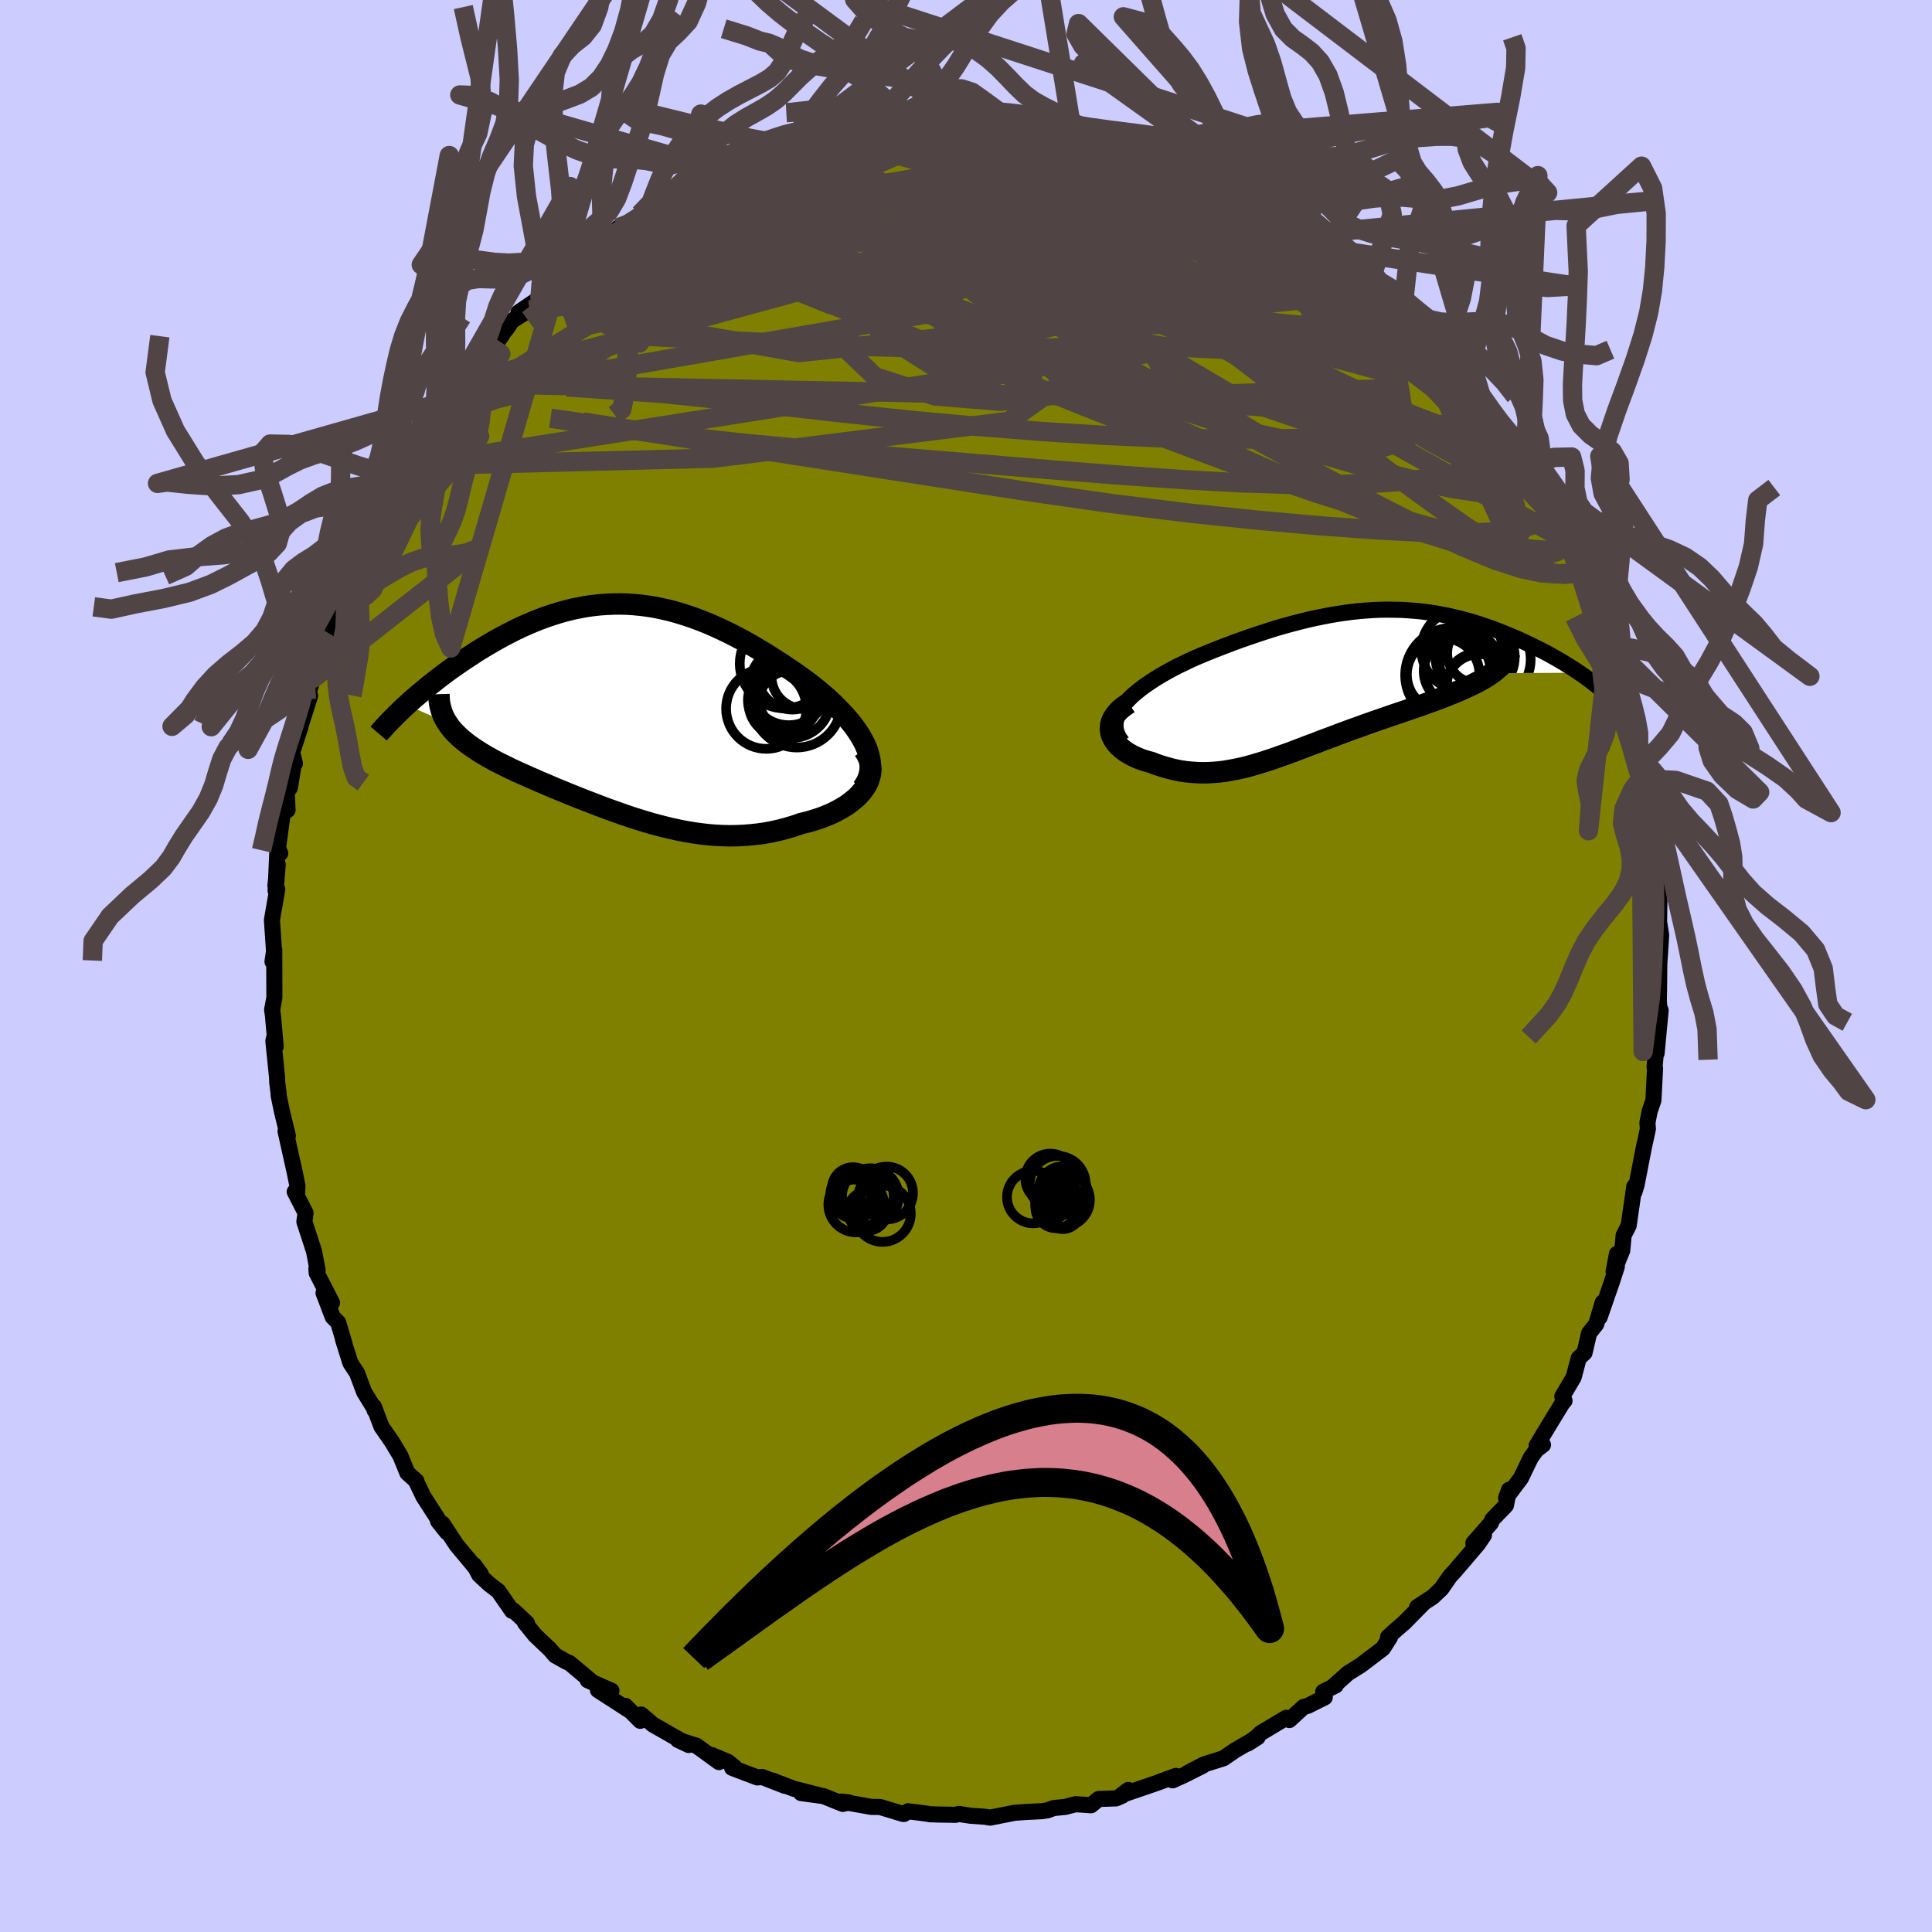 <svg viewBox="-100 -100 200 200" xmlns="http://www.w3.org/2000/svg" width="500" height="500" id="face-svg">
    <defs>
      <clipPath id="leftEyeClipPath">
        <polyline points="25.1,3.63 24.86,3.16 24.58,2.68 24.27,2.2 23.93,1.72 23.55,1.25 23.15,0.77 22.72,0.3 22.27,-0.16 21.8,-0.63 21.31,-1.09 20.79,-1.54 20.26,-1.99 19.72,-2.43 19.16,-2.86 18.58,-3.28 17.85,-3.8 17.1,-4.31 16.35,-4.81 15.59,-5.3 14.83,-5.78 14.07,-6.24 13.3,-6.69 12.54,-7.12 11.77,-7.53 11,-7.92 10.23,-8.29 9.47,-8.64 8.7,-8.97 7.94,-9.27 7.18,-9.55 6.42,-9.8 5.67,-10.03 4.92,-10.24 4.17,-10.41 3.42,-10.57 2.68,-10.69 1.94,-10.79 1.21,-10.86 0.48,-10.91 -0.25,-10.93 -0.97,-10.92 -1.68,-10.89 -2.39,-10.84 -3.1,-10.76 -3.8,-10.66 -4.5,-10.53 -5.19,-10.39 -5.87,-10.22 -6.55,-10.03 -7.22,-9.82 -7.89,-9.6 -8.54,-9.36 -9.19,-9.1 -9.83,-8.83 -10.46,-8.55 -11.09,-8.25 -11.7,-7.94 -12.3,-7.63 -12.9,-7.3 -13.48,-6.97 -14.05,-6.64 -14.61,-6.3 -15.16,-5.96 -15.69,-5.61 -16.21,-5.27 -16.72,-4.93 -17.22,-4.58 -17.71,-4.24 -18.19,-3.89 -18.66,-3.54 -19.12,-3.19 -19.56,-2.84 -20,-2.5 -20.42,-2.15 -20.83,-1.81 -21.23,-1.47 -21.62,-1.14 -21.99,-0.81 -22.35,-0.48 -18.15,1.38 -17.97,1.65 -17.77,1.92 -17.55,2.18 -17.31,2.44 -17.05,2.69 -16.78,2.95 -16.49,3.19 -16.18,3.44 -15.86,3.68 -15.52,3.92 -15.16,4.16 -14.79,4.4 -14.4,4.64 -14.01,4.87 -13.59,5.1 -13.16,5.34 -12.71,5.57 -12.24,5.8 -11.76,6.04 -11.27,6.27 -10.76,6.51 -10.23,6.74 -9.7,6.98 -9.15,7.22 -8.58,7.47 -8.01,7.71 -7.43,7.96 -6.84,8.21 -6.23,8.46 -5.62,8.71 -5,8.96 -4.37,9.21 -3.73,9.46 -3.08,9.71 -2.43,9.96 -1.77,10.21 -1.11,10.45 -0.43,10.69 0.25,10.93 0.93,11.16 1.62,11.38 2.31,11.59 3.01,11.8 3.72,11.99 4.43,12.17 5.15,12.34 5.87,12.5 6.59,12.64 7.32,12.76 8.05,12.86 8.79,12.95 9.53,13.01 10.27,13.05 11.02,13.07 11.76,13.06 12.52,13.03 13.27,12.97 14.02,12.89 14.78,12.78 15.53,12.64 16.28,12.47 17.03,12.27 17.78,12.05 18.52,11.79 19.08,11.66 19.64,11.5 20.18,11.33 20.71,11.15 21.22,10.94 21.71,10.73 22.19,10.49 22.64,10.24 23.08,9.98 23.48,9.7 23.86,9.4 24.22,9.1 24.54,8.77 24.82,8.44 25.07,8.09" />
      </clipPath>
      <clipPath id="rightEyeClipPath">
        <polyline points="-22.43,2.6 -22.14,2.24 -21.8,1.88 -21.43,1.52 -21.02,1.17 -20.58,0.82 -20.12,0.48 -19.62,0.14 -19.1,-0.2 -18.56,-0.53 -18,-0.85 -17.42,-1.17 -16.83,-1.48 -16.21,-1.78 -15.59,-2.08 -14.95,-2.37 -14.12,-2.72 -13.29,-3.06 -12.45,-3.39 -11.61,-3.71 -10.77,-4.03 -9.93,-4.33 -9.09,-4.62 -8.26,-4.9 -7.43,-5.17 -6.6,-5.43 -5.78,-5.67 -4.97,-5.89 -4.16,-6.1 -3.36,-6.3 -2.57,-6.48 -1.78,-6.64 -1.01,-6.79 -0.24,-6.92 0.52,-7.03 1.27,-7.13 2.02,-7.21 2.75,-7.27 3.48,-7.32 4.2,-7.35 4.9,-7.36 5.6,-7.35 6.3,-7.34 6.98,-7.3 7.65,-7.25 8.31,-7.19 8.97,-7.11 9.62,-7.02 10.25,-6.91 10.88,-6.79 11.5,-6.66 12.11,-6.52 12.71,-6.37 13.3,-6.21 13.88,-6.04 14.45,-5.86 15.01,-5.67 15.56,-5.48 16.1,-5.28 16.62,-5.08 17.14,-4.87 17.65,-4.66 18.14,-4.45 18.62,-4.24 19.09,-4.02 19.54,-3.81 19.99,-3.59 20.42,-3.38 20.85,-3.16 21.26,-2.95 21.67,-2.73 22.06,-2.51 22.44,-2.3 22.81,-2.08 23.17,-1.87 23.52,-1.65 23.86,-1.44 24.18,-1.24 24.5,-1.03 24.8,-0.83 15.77,-0.78 15.47,-0.57 15.16,-0.37 14.82,-0.17 14.47,0.03 14.1,0.22 13.71,0.42 13.3,0.61 12.88,0.8 12.45,1 12,1.19 11.53,1.38 11.05,1.57 10.57,1.76 10.06,1.95 9.55,2.14 9.02,2.33 8.47,2.53 7.91,2.72 7.34,2.92 6.76,3.12 6.17,3.32 5.57,3.52 4.97,3.73 4.36,3.94 3.74,4.15 3.12,4.37 2.5,4.59 1.88,4.82 1.25,5.04 0.63,5.27 0,5.5 -0.62,5.74 -1.24,5.97 -1.86,6.2 -2.47,6.44 -3.09,6.67 -3.7,6.9 -4.3,7.13 -4.9,7.36 -5.5,7.58 -6.1,7.79 -6.69,8 -7.28,8.2 -7.86,8.39 -8.45,8.57 -9.03,8.74 -9.61,8.9 -10.18,9.04 -10.76,9.16 -11.34,9.27 -11.91,9.37 -12.49,9.44 -13.06,9.49 -13.64,9.52 -14.22,9.53 -14.8,9.51 -15.38,9.47 -15.97,9.41 -16.56,9.32 -17.14,9.2 -17.73,9.05 -18.32,8.88 -18.91,8.69 -19.5,8.46 -19.91,8.35 -20.31,8.23 -20.7,8.09 -21.06,7.94 -21.42,7.77 -21.75,7.59 -22.07,7.4 -22.37,7.19 -22.64,6.97 -22.89,6.74 -23.11,6.5 -23.3,6.24 -23.46,5.98 -23.59,5.7 -23.68,5.42" />
      </clipPath>
      <filter id="fuzzy">
        <feTurbulence id="turbulence" baseFrequency="0.05" numOctaves="3" type="noise" result="noise" />
        <feDisplacementMap in="SourceGraphic" in2="noise" scale="2" />
      </filter>
      <linearGradient id="rainbowGradient" x1="0%" y1="0%" x2="100%" y2="0%">
        <stop offset="0%" style="stop-color: [object Object]; stop-opacity: 1" />
        <stop offset="50%" style="stop-color: [object Object]; stop-opacity: 1" />
        <stop offset="100%" style="stop-color: [object Object]; stop-opacity: 1" />
      </linearGradient>
    </defs>
    <rect x="-100" y="-100" width="100%" height="100%" fill="rgb(204, 204, 255)" />
    <polyline id="faceContour" points="71.77,-0.18 71.74,2.78 71.72,3.53 71.77,4.26 71.91,4.6 71.49,9.03 71.23,9.01 71.42,8.89 71.28,10.47 71.33,10.6 71.16,13.91 70.77,15.04 70.54,16.23 70.59,16.87 70.19,18.69 69.42,22.65 69.19,23.4 69.18,22.82 69.14,23.1 68.6,26.87 68.08,27.88 67.93,29.46 67.04,31.63 67.39,29.8 67.37,31.13 66.85,32.74 65.59,36.37 65.91,34.83 65.24,37.08 64.5,38.02 64.03,40.04 63.43,40.59 62.9,42.58 61.73,44.56 61.96,45.01 61.76,45.22 60.36,47.51 59.07,49.65 59.73,49.57 59.04,50.1 58.47,50.89 57.44,53.02 55.91,55.06 56.22,54.22 55.89,55.84 54.49,57.29 54.34,57.66 52.52,59.74 53.62,58.91 53,59.83 50.59,62.65 50.07,63.22 49.22,64.45 48.33,65.3 46.7,66.37 47.33,65.99 45.38,67.97 44.51,68.72 43.69,69.47 43.89,69.49 43.16,70.64 40.86,72.39 39.56,73.2 38.13,74.48 38.28,74.47 36.98,75.13 37.14,75.71 35.4,76.58 34.94,76.71 33.47,78.06 33.14,77.83 30.53,79.39 30.16,79.75 29.17,80.49 30.19,79.84 27.86,81.19 26.65,82.02 24.61,82.66 22.99,83.51 24.51,82.79 22.58,83.76 21.39,84.3 21.74,83.84 19.67,84.6 16.11,85.82 16.8,85.29 16.18,85.89 15.53,86.17 13.73,86.23 12.94,86.88 11.35,86.77 10.27,87.05 9.07,87.17 8.46,87.4 7.9,87.49 6.12,87.58 5.02,87.66 2.5,88.16 1.97,88.07 0.5,87.97 -0.73,87.78 -1.07,87.87 -2.85,87.84 -3.74,87.81 -4.12,87.74 -5.99,87.5 -6.42,87.78 -6.54,87.77 -8.89,87.06 -9.79,87.05 -12.89,86.5 -12.12,86.59 -12.75,86.74 -14.76,85.93 -17.07,85.62 -15.23,85.83 -17.83,85.17 -20.02,84.33 -18.75,84.87 -21.11,83.95 -21.6,84 -24.21,83.01 -24,82.9 -24.64,82.39 -26.33,81.68 -25.57,82.41 -27.9,80.72 -29.83,80.11 -28.71,80.64 -32.41,78.53 -33.62,77.49 -33.72,78.14 -35.26,76.59 -34.82,77.08 -38.1,74.96 -36.7,75.02 -39.16,73.94 -38.88,73.97 -41.05,72.15 -41.37,72.02 -42.53,71.37 -43.07,70.74 -44.6,69.29 -45.66,67.98 -45.45,68.02 -46.85,66.71 -46.99,66.76 -48.42,64.7 -49.32,64.02 -50.39,63.03 -50.93,62 -50.24,62.93 -52.73,59.95 -54.19,57.73 -53.71,58.64 -54.65,57.47 -54.68,57.23 -56.17,54.92 -56.95,53.29 -56.89,53.32 -57.83,52.48 -58.55,50.71 -59.42,49.26 -60.51,47.69 -61.29,45.62 -61.22,46 -61.26,45.81 -62.31,44.09 -63.04,42.14 -63.73,41.09 -64.49,38.67 -64.33,39.12 -64.99,36.91 -65.56,36.33 -66.51,33.84 -65.63,34.86 -67.22,31.77 -67.25,31.32 -67.12,31.5 -67.49,29.54 -68.49,26.47 -68.37,25.56 -69.49,23.37 -69.26,23.82 -69.21,22.74 -69.51,21.27 -70.44,17.1 -70.2,17.57 -70.79,15.15 -71.15,13.43 -71.16,13.15 -71.3,12.07 -71.32,11.51 -71.7,7.76 -71.59,7.3 -71.46,8.34 -71.74,5.17 -71.83,4.53 -71.6,3.3 -71.6,2.36 -71.61,-1.69 -71.79,-0.45 -71.62,-1.34 -71.85,-4.77 -71.3,-7.92 -71.49,-8.33 -71.25,-10.51 -71.47,-7.78 -71.28,-12.07 -70.99,-11.67 -71.22,-12.22 -70.7,-16.04 -70.23,-16.15 -70.32,-18.01 -69.99,-18.45 -69.55,-21.17 -69.47,-20.97 -69.75,-22.12 -68.89,-24.76 -69.05,-24.35 -67.9,-27.96 -68.27,-27.6 -67.59,-29.77 -67.1,-31.08 -66.63,-32.49 -65.85,-34.37 -65.82,-34.51 -64.8,-37.03 -64.41,-38.45 -64.17,-38.78 -64.26,-39.66 -63.72,-39.87 -62.95,-41.93 -62.04,-44.68 -62.28,-43.62 -60.62,-47.37 -61.36,-45.92 -60.47,-47.29 -59.6,-49.23 -58.92,-50.57 -58.89,-50.18 -56.84,-53.37 -57.81,-51.77 -55.65,-54.92 -55.53,-56 -55.16,-56.49 -53.56,-58.89 -53.69,-58.48 -52.17,-60.3 -52.5,-59.94 -50.25,-62.92 -49.32,-63.49 -48,-65.35 -49.14,-64.03 -47.53,-66 -47,-66.79 -45.21,-67.92 -46.33,-67.65 -44.1,-69.17 -43.64,-69.64 -41.67,-71.7 -41.27,-72.13 -39.46,-73.25 -39.44,-73.67 -38.78,-73.97 -38.08,-74.97 -36.35,-75.49 -36.03,-76.4 -35.16,-76.35 -33.76,-77.83 -31.53,-78.76 -32.11,-78.94 -30.52,-79.85 -30.84,-79.6 -28.08,-81.04 -27.9,-80.79 -26.62,-81.94 -25.07,-82.3 -25.28,-82.44 -23.54,-83.08 -22.11,-83.71 -21.71,-83.99 -19.17,-84.44 -18.41,-84.71 -17.96,-85.29 -17.43,-85.34 -17.4,-85.31 -15.13,-86.07 -14.43,-86.34 -13.19,-86.37 -10.91,-86.88 -10.03,-87.05 -9.41,-86.98 -7.57,-87.48 -7.53,-87.41 -5.9,-87.51 -4.2,-87.9 -1.68,-87.77 -1.18,-87.98 -1.89,-88.05 1.16,-87.81 0.95,-88.01 3.02,-87.8 5.3,-87.7 4.97,-87.93 4.37,-87.77 6.76,-87.77 6.51,-87.68 10.42,-87.24 9.26,-87.38 11.33,-87.09 12.69,-86.54 12.6,-86.37 13.33,-86.33 14.32,-86.34 17.92,-85.12 17.94,-85.36 19.33,-84.91 20.59,-84.29 20.97,-83.87 21.99,-83.76 23.97,-82.99 24.71,-82.44 25.5,-81.83 26.31,-81.85 28.7,-80.93 28.95,-80.56 29.48,-80.15 29.65,-79.81 31.74,-78.64 31.96,-78.68 33.74,-77.94 34.75,-77.27 35.96,-76.05 36.69,-75.85 37.62,-75.02 38.2,-74.73 39.07,-73.9 41.44,-71.88 42.07,-71.53 42.82,-70.81 42.18,-70.96 45.27,-68.37 43.51,-69.88 45.26,-68.34 47.62,-65.82 47.94,-65.69 48.72,-64.78 47.97,-65.54 49.84,-63.24 50.51,-62.08 50.88,-61.73 51.67,-61.17 53.02,-59.3 53.48,-58.69 54.57,-56.62 55.98,-55.35 56.63,-54.23 56.35,-53.89 56.98,-53.46 57.86,-51.48 58.79,-50.8 59.07,-50.02 59.95,-48.22 60.64,-47.43 61.4,-45.89 62.22,-44.57 62.66,-43.75 62.72,-43.13 64.31,-39.7 63.19,-41.59 64.8,-38.36 64.13,-38.88 64.87,-37.2 66.47,-33.52 66.43,-33.28 66.43,-32.24 67.69,-29.57 67.1,-31.11 68.1,-27.95 68.23,-26.69 68.74,-26.42 69.13,-23.74 69.69,-21.82 69.13,-22.77 69.43,-21.34 69.87,-19.4 69.95,-19.9 70.77,-15.38 71.05,-13.62 70.73,-15.49 70.97,-12.58 71.23,-10.73 71.42,-8.81 71.63,-8.52 71.62,-7.94 71.78,-6.85 71.72,-2.85 71.76,-4.49 71.96,-3.2 71.77,-0.18 71.74,2.78" fill="rgb(128, 128, 0)" stroke="black" stroke-width="1.667" stroke-linejoin="round" filter="url(#fuzzy)" />
    <g transform="translate(38.69 -29.53)">
      <polyline id="rightCountour" points="-22.43,2.6 -22.14,2.24 -21.8,1.88 -21.43,1.52 -21.02,1.17 -20.58,0.82 -20.12,0.48 -19.62,0.14 -19.1,-0.2 -18.56,-0.53 -18,-0.85 -17.42,-1.17 -16.83,-1.48 -16.21,-1.78 -15.59,-2.08 -14.95,-2.37 -14.12,-2.72 -13.29,-3.06 -12.45,-3.39 -11.61,-3.71 -10.77,-4.03 -9.93,-4.33 -9.09,-4.62 -8.26,-4.9 -7.43,-5.17 -6.6,-5.43 -5.78,-5.67 -4.97,-5.89 -4.16,-6.1 -3.36,-6.3 -2.57,-6.48 -1.78,-6.64 -1.01,-6.79 -0.24,-6.92 0.52,-7.03 1.27,-7.13 2.02,-7.21 2.75,-7.27 3.48,-7.32 4.2,-7.35 4.9,-7.36 5.6,-7.35 6.3,-7.34 6.98,-7.3 7.65,-7.25 8.31,-7.19 8.97,-7.11 9.62,-7.02 10.25,-6.91 10.88,-6.79 11.5,-6.66 12.11,-6.52 12.71,-6.37 13.3,-6.21 13.88,-6.04 14.45,-5.86 15.01,-5.67 15.56,-5.48 16.1,-5.28 16.62,-5.08 17.14,-4.87 17.65,-4.66 18.14,-4.45 18.62,-4.24 19.09,-4.02 19.54,-3.81 19.99,-3.59 20.42,-3.38 20.85,-3.16 21.26,-2.95 21.67,-2.73 22.06,-2.51 22.44,-2.3 22.81,-2.08 23.17,-1.87 23.52,-1.65 23.86,-1.44 24.18,-1.24 24.5,-1.03 24.8,-0.83 15.77,-0.78 15.47,-0.57 15.16,-0.37 14.82,-0.17 14.47,0.03 14.1,0.22 13.71,0.42 13.3,0.61 12.88,0.8 12.45,1 12,1.19 11.53,1.38 11.05,1.57 10.57,1.76 10.06,1.95 9.55,2.14 9.02,2.33 8.47,2.53 7.91,2.72 7.34,2.92 6.76,3.12 6.17,3.32 5.57,3.52 4.97,3.73 4.36,3.94 3.74,4.15 3.12,4.37 2.5,4.59 1.88,4.82 1.25,5.04 0.63,5.27 0,5.5 -0.62,5.74 -1.24,5.97 -1.86,6.2 -2.47,6.44 -3.09,6.67 -3.7,6.9 -4.3,7.13 -4.9,7.36 -5.5,7.58 -6.1,7.79 -6.69,8 -7.28,8.2 -7.86,8.39 -8.45,8.57 -9.03,8.74 -9.61,8.9 -10.18,9.04 -10.76,9.16 -11.34,9.27 -11.91,9.37 -12.49,9.44 -13.06,9.49 -13.64,9.52 -14.22,9.53 -14.8,9.51 -15.38,9.47 -15.97,9.41 -16.56,9.32 -17.14,9.2 -17.73,9.05 -18.32,8.88 -18.91,8.69 -19.5,8.46 -19.91,8.35 -20.31,8.23 -20.7,8.09 -21.06,7.94 -21.42,7.77 -21.75,7.59 -22.07,7.4 -22.37,7.19 -22.64,6.97 -22.89,6.74 -23.11,6.5 -23.3,6.24 -23.46,5.98 -23.59,5.7 -23.68,5.42" fill="white" stroke="white" stroke-width="0" stroke-linejoin="round" filter="url(#fuzzy)" />
    </g>
    <g transform="translate(-35.55 -26.55)">
      <polyline id="leftCountour" points="25.1,3.63 24.86,3.16 24.58,2.68 24.27,2.2 23.93,1.72 23.55,1.25 23.15,0.77 22.72,0.3 22.27,-0.16 21.8,-0.63 21.31,-1.09 20.79,-1.54 20.26,-1.99 19.72,-2.43 19.16,-2.86 18.58,-3.28 17.85,-3.8 17.1,-4.31 16.35,-4.81 15.59,-5.3 14.83,-5.78 14.07,-6.24 13.3,-6.69 12.54,-7.12 11.77,-7.53 11,-7.92 10.23,-8.29 9.47,-8.64 8.7,-8.97 7.94,-9.27 7.18,-9.55 6.42,-9.8 5.67,-10.03 4.92,-10.24 4.17,-10.41 3.42,-10.57 2.68,-10.69 1.94,-10.79 1.21,-10.86 0.48,-10.91 -0.25,-10.93 -0.97,-10.92 -1.68,-10.89 -2.39,-10.84 -3.1,-10.76 -3.8,-10.66 -4.5,-10.53 -5.19,-10.39 -5.87,-10.22 -6.55,-10.03 -7.22,-9.82 -7.89,-9.6 -8.54,-9.36 -9.19,-9.1 -9.83,-8.83 -10.46,-8.55 -11.09,-8.25 -11.7,-7.94 -12.3,-7.63 -12.9,-7.3 -13.48,-6.97 -14.05,-6.64 -14.61,-6.3 -15.16,-5.96 -15.69,-5.61 -16.21,-5.27 -16.72,-4.93 -17.22,-4.58 -17.71,-4.24 -18.19,-3.89 -18.66,-3.54 -19.12,-3.19 -19.56,-2.84 -20,-2.5 -20.42,-2.15 -20.83,-1.81 -21.23,-1.47 -21.62,-1.14 -21.99,-0.81 -22.35,-0.48 -18.15,1.38 -17.97,1.65 -17.77,1.92 -17.55,2.18 -17.31,2.44 -17.05,2.69 -16.78,2.95 -16.49,3.19 -16.18,3.44 -15.86,3.68 -15.52,3.92 -15.16,4.16 -14.79,4.4 -14.4,4.64 -14.01,4.87 -13.59,5.1 -13.16,5.34 -12.71,5.57 -12.24,5.8 -11.76,6.04 -11.27,6.27 -10.76,6.51 -10.23,6.74 -9.7,6.98 -9.15,7.22 -8.58,7.47 -8.01,7.71 -7.43,7.96 -6.84,8.21 -6.23,8.46 -5.62,8.71 -5,8.96 -4.37,9.21 -3.73,9.46 -3.08,9.71 -2.43,9.96 -1.77,10.21 -1.11,10.45 -0.43,10.69 0.25,10.93 0.93,11.16 1.62,11.38 2.31,11.59 3.01,11.8 3.72,11.99 4.43,12.17 5.15,12.34 5.87,12.5 6.59,12.64 7.32,12.76 8.05,12.86 8.79,12.95 9.53,13.01 10.27,13.05 11.02,13.07 11.76,13.06 12.52,13.03 13.27,12.97 14.02,12.89 14.78,12.78 15.53,12.64 16.28,12.47 17.03,12.27 17.78,12.05 18.52,11.79 19.08,11.66 19.64,11.5 20.18,11.33 20.71,11.15 21.22,10.94 21.71,10.73 22.19,10.49 22.64,10.24 23.08,9.98 23.48,9.7 23.86,9.4 24.22,9.1 24.54,8.77 24.82,8.44 25.07,8.09" fill="white" stroke="white" stroke-width="0" stroke-linejoin="round" filter="url(#fuzzy)" />
    </g>
    <g transform="translate(38.69 -29.53)">
      <polyline id="rightUpper" points="-22.52,6.36 -22.8,5.98 -23,5.6 -23.14,5.22 -23.21,4.84 -23.21,4.46 -23.16,4.09 -23.05,3.71 -22.89,3.34 -22.69,2.97 -22.43,2.6 -22.14,2.24 -21.8,1.88 -21.43,1.52 -21.02,1.17 -20.58,0.82 -20.12,0.48 -19.62,0.14 -19.1,-0.2 -18.56,-0.53 -18,-0.85 -17.42,-1.17 -16.83,-1.48 -16.21,-1.78 -15.59,-2.08 -14.95,-2.37 -14.12,-2.72 -13.29,-3.06 -12.45,-3.39 -11.61,-3.71 -10.77,-4.03 -9.93,-4.33 -9.09,-4.62 -8.26,-4.9 -7.43,-5.17 -6.6,-5.43 -5.78,-5.67 -4.97,-5.89 -4.16,-6.1 -3.36,-6.3 -2.57,-6.48 -1.78,-6.64 -1.01,-6.79 -0.24,-6.92 0.52,-7.03 1.27,-7.13 2.02,-7.21 2.75,-7.27 3.48,-7.32 4.2,-7.35 4.9,-7.36 5.6,-7.35 6.3,-7.34 6.98,-7.3 7.65,-7.25 8.31,-7.19 8.97,-7.11 9.62,-7.02 10.25,-6.91 10.88,-6.79 11.5,-6.66 12.11,-6.52 12.71,-6.37 13.3,-6.21 13.88,-6.04 14.45,-5.86 15.01,-5.67 15.56,-5.48 16.1,-5.28 16.62,-5.08 17.14,-4.87 17.65,-4.66 18.14,-4.45 18.62,-4.24 19.09,-4.02 19.54,-3.81 19.99,-3.59 20.42,-3.38 20.85,-3.16 21.26,-2.95 21.67,-2.73 22.06,-2.51 22.44,-2.3 22.81,-2.08 23.17,-1.87 23.52,-1.65 23.86,-1.44 24.18,-1.24 24.5,-1.03 24.8,-0.83 25.09,-0.63 25.37,-0.43 25.64,-0.24 25.89,-0.05 26.13,0.13 26.36,0.32 26.58,0.49 26.79,0.67 26.99,0.84 27.17,1" fill="none" stroke="black" stroke-width="1.667" stroke-linejoin="round" filter="url(#fuzzy)" />
      <polyline id="rightLower" points="-21.85,2.33 -22.31,2.64 -22.7,2.95 -23.02,3.27 -23.27,3.59 -23.47,3.9 -23.61,4.21 -23.7,4.52 -23.74,4.83 -23.73,5.13 -23.68,5.42 -23.59,5.7 -23.46,5.98 -23.3,6.24 -23.11,6.5 -22.89,6.74 -22.64,6.97 -22.37,7.19 -22.07,7.4 -21.75,7.59 -21.42,7.77 -21.06,7.94 -20.7,8.09 -20.31,8.23 -19.91,8.35 -19.5,8.46 -18.91,8.69 -18.32,8.88 -17.73,9.05 -17.14,9.2 -16.56,9.32 -15.97,9.41 -15.38,9.47 -14.8,9.51 -14.22,9.53 -13.64,9.52 -13.06,9.49 -12.49,9.44 -11.91,9.37 -11.34,9.27 -10.76,9.16 -10.18,9.04 -9.61,8.9 -9.03,8.74 -8.45,8.57 -7.86,8.39 -7.28,8.2 -6.69,8 -6.1,7.79 -5.5,7.58 -4.9,7.36 -4.3,7.13 -3.7,6.9 -3.09,6.67 -2.47,6.44 -1.86,6.2 -1.24,5.97 -0.62,5.74 0,5.5 0.63,5.27 1.25,5.04 1.88,4.82 2.5,4.59 3.12,4.37 3.74,4.15 4.36,3.94 4.97,3.73 5.57,3.52 6.17,3.32 6.76,3.12 7.34,2.92 7.91,2.72 8.47,2.53 9.02,2.33 9.55,2.14 10.06,1.95 10.57,1.76 11.05,1.57 11.53,1.38 12,1.19 12.45,1 12.88,0.8 13.3,0.61 13.71,0.42 14.1,0.22 14.47,0.03 14.82,-0.17 15.16,-0.37 15.47,-0.57 15.77,-0.78 16.05,-0.99 16.3,-1.2 16.54,-1.41 16.76,-1.63 16.96,-1.85 17.13,-2.08 17.29,-2.31 17.43,-2.54 17.55,-2.78 17.65,-3.02" fill="none" stroke="black" stroke-width="2.222" stroke-linejoin="round" filter="url(#fuzzy)" />
      <circle r="4.196" cx="12.647" cy="-3.217" stroke="black" fill="none" stroke-width="1.0" filter="url(#fuzzy)" clip-path="url(#rightEyeClipPath)" /><circle r="4.106" cx="14.012" cy="-2.462" stroke="black" fill="none" stroke-width="1.0" filter="url(#fuzzy)" clip-path="url(#rightEyeClipPath)" /><circle r="3.758" cx="10.707" cy="-0.642" stroke="black" fill="none" stroke-width="1.0" filter="url(#fuzzy)" clip-path="url(#rightEyeClipPath)" /><circle r="3.5" cx="14.487" cy="0.743" stroke="black" fill="none" stroke-width="1.0" filter="url(#fuzzy)" clip-path="url(#rightEyeClipPath)" /><circle r="3.466" cx="12.157" cy="-0.992" stroke="black" fill="none" stroke-width="1.0" filter="url(#fuzzy)" clip-path="url(#rightEyeClipPath)" /><circle r="4.736" cx="15.027" cy="-2.222" stroke="black" fill="none" stroke-width="1.0" filter="url(#fuzzy)" clip-path="url(#rightEyeClipPath)" /><circle r="3.088" cx="14.202" cy="0.248" stroke="black" fill="none" stroke-width="1.0" filter="url(#fuzzy)" clip-path="url(#rightEyeClipPath)" /><circle r="4.034" cx="12.782" cy="-1.137" stroke="black" fill="none" stroke-width="1.0" filter="url(#fuzzy)" clip-path="url(#rightEyeClipPath)" /><circle r="4.904" cx="11.677" cy="-0.577" stroke="black" fill="none" stroke-width="1.0" filter="url(#fuzzy)" clip-path="url(#rightEyeClipPath)" /><circle r="3.142" cx="14.267" cy="-2.862" stroke="black" fill="none" stroke-width="1.0" filter="url(#fuzzy)" clip-path="url(#rightEyeClipPath)" />
      </g>
    <g transform="translate(-35.55 -26.55)">
      <polyline id="leftUpper" points="24.84,8.14 25.13,7.72 25.35,7.3 25.51,6.86 25.61,6.42 25.65,5.97 25.63,5.51 25.57,5.04 25.45,4.58 25.3,4.11 25.1,3.63 24.86,3.16 24.58,2.68 24.27,2.2 23.93,1.72 23.55,1.25 23.15,0.77 22.72,0.3 22.27,-0.16 21.8,-0.63 21.31,-1.09 20.79,-1.54 20.26,-1.99 19.72,-2.43 19.16,-2.86 18.58,-3.28 17.85,-3.8 17.1,-4.31 16.35,-4.81 15.59,-5.3 14.83,-5.78 14.07,-6.24 13.3,-6.69 12.54,-7.12 11.77,-7.53 11,-7.92 10.23,-8.29 9.47,-8.64 8.7,-8.97 7.94,-9.27 7.18,-9.55 6.42,-9.8 5.67,-10.03 4.92,-10.24 4.17,-10.41 3.42,-10.57 2.68,-10.69 1.94,-10.79 1.21,-10.86 0.48,-10.91 -0.25,-10.93 -0.97,-10.92 -1.68,-10.89 -2.39,-10.84 -3.1,-10.76 -3.8,-10.66 -4.5,-10.53 -5.19,-10.39 -5.87,-10.22 -6.55,-10.03 -7.22,-9.82 -7.89,-9.6 -8.54,-9.36 -9.19,-9.1 -9.83,-8.83 -10.46,-8.55 -11.09,-8.25 -11.7,-7.94 -12.3,-7.63 -12.9,-7.3 -13.48,-6.97 -14.05,-6.64 -14.61,-6.3 -15.16,-5.96 -15.69,-5.61 -16.21,-5.27 -16.72,-4.93 -17.22,-4.58 -17.71,-4.24 -18.19,-3.89 -18.66,-3.54 -19.12,-3.19 -19.56,-2.84 -20,-2.5 -20.42,-2.15 -20.83,-1.81 -21.23,-1.47 -21.62,-1.14 -21.99,-0.81 -22.35,-0.48 -22.7,-0.16 -23.03,0.16 -23.35,0.47 -23.66,0.78 -23.96,1.08 -24.24,1.37 -24.51,1.66 -24.77,1.94 -25.02,2.22 -25.25,2.49" fill="none" stroke="black" stroke-width="2.222" stroke-linejoin="round" filter="url(#fuzzy)" />
      <polyline id="leftLower" points="24.98,4.19 25.25,4.6 25.45,5.01 25.59,5.41 25.67,5.82 25.7,6.21 25.67,6.61 25.58,6.99 25.46,7.37 25.29,7.74 25.07,8.09 24.82,8.44 24.54,8.77 24.22,9.1 23.86,9.4 23.48,9.7 23.08,9.98 22.64,10.24 22.19,10.49 21.71,10.73 21.22,10.94 20.71,11.15 20.18,11.33 19.64,11.5 19.08,11.66 18.52,11.79 17.78,12.05 17.03,12.27 16.28,12.47 15.53,12.64 14.78,12.78 14.02,12.89 13.27,12.97 12.52,13.03 11.76,13.06 11.02,13.07 10.27,13.05 9.53,13.01 8.79,12.95 8.05,12.86 7.32,12.76 6.59,12.64 5.87,12.5 5.15,12.34 4.43,12.17 3.72,11.99 3.01,11.8 2.31,11.59 1.62,11.38 0.93,11.16 0.25,10.93 -0.43,10.69 -1.11,10.45 -1.77,10.21 -2.43,9.96 -3.08,9.71 -3.73,9.46 -4.37,9.21 -5,8.96 -5.62,8.71 -6.23,8.46 -6.84,8.21 -7.43,7.96 -8.01,7.71 -8.58,7.47 -9.15,7.22 -9.7,6.98 -10.23,6.74 -10.76,6.51 -11.27,6.27 -11.76,6.04 -12.24,5.8 -12.71,5.57 -13.16,5.34 -13.59,5.1 -14.01,4.87 -14.4,4.64 -14.79,4.4 -15.16,4.16 -15.52,3.92 -15.86,3.68 -16.18,3.44 -16.49,3.19 -16.78,2.95 -17.05,2.69 -17.31,2.44 -17.55,2.18 -17.77,1.92 -17.97,1.65 -18.15,1.38 -18.32,1.11 -18.47,0.83 -18.6,0.55 -18.71,0.26 -18.8,-0.04 -18.88,-0.34 -18.94,-0.64 -18.98,-0.95 -19,-1.27 -19.01,-1.59" fill="none" stroke="black" stroke-width="2.222" stroke-linejoin="round" filter="url(#fuzzy)" />
      <circle r="4.622" cx="18.031" cy="-0.69" stroke="black" fill="none" stroke-width="1.0" filter="url(#fuzzy)" clip-path="url(#leftEyeClipPath)" /><circle r="3.48" cx="16.526" cy="-0.665" stroke="black" fill="none" stroke-width="1.0" filter="url(#fuzzy)" clip-path="url(#leftEyeClipPath)" /><circle r="3.618" cx="17.576" cy="-3.61" stroke="black" fill="none" stroke-width="1.0" filter="url(#fuzzy)" clip-path="url(#leftEyeClipPath)" /><circle r="3.302" cx="16.276" cy="-0.98" stroke="black" fill="none" stroke-width="1.0" filter="url(#fuzzy)" clip-path="url(#leftEyeClipPath)" /><circle r="4.076" cx="17.476" cy="-1.12" stroke="black" fill="none" stroke-width="1.0" filter="url(#fuzzy)" clip-path="url(#leftEyeClipPath)" /><circle r="3.054" cx="17.246" cy="-0.935" stroke="black" fill="none" stroke-width="1.0" filter="url(#fuzzy)" clip-path="url(#leftEyeClipPath)" /><circle r="3.374" cx="18.786" cy="-3.445" stroke="black" fill="none" stroke-width="1.0" filter="url(#fuzzy)" clip-path="url(#leftEyeClipPath)" /><circle r="4.056" cx="17.201" cy="-2.435" stroke="black" fill="none" stroke-width="1.0" filter="url(#fuzzy)" clip-path="url(#leftEyeClipPath)" /><circle r="4.16" cx="14.876" cy="-0.09" stroke="black" fill="none" stroke-width="1.0" filter="url(#fuzzy)" clip-path="url(#leftEyeClipPath)" /><circle r="4.642" cx="16.771" cy="-4.76" stroke="black" fill="none" stroke-width="1.0" filter="url(#fuzzy)" clip-path="url(#leftEyeClipPath)" />
    </g>
    <g id="hairs">
      <polyline points="31.96,-78.68 33.34,-78 34.27,-77.34 34.86,-76.79 35.15,-76.35 35.16,-76 34.93,-75.7 34.42,-75.46 33.58,-75.31 32.33,-75.31 30.61,-75.46 28.39,-75.79 25.7,-76.26 22.55,-76.87 18.94,-77.62 14.84,-78.51 10.15,-79.6 4.77,-80.91 -1.35,-82.44 -8.08,-84.17" fill="none" stroke="rgb(80, 68, 68)" stroke-width="2" stroke-linejoin="round" filter="url(#fuzzy)" /><polyline points="11.33,-87.09 12.4,-86.56 13.59,-85.93 15.3,-85.07 17.53,-83.95 20.11,-82.61 22.83,-81.1 25.58,-79.49 28.32,-77.82 31.03,-76.13 33.74,-74.42 36.42,-72.71 39.04,-71.03 41.54,-69.42 43.88,-67.99 46.11,-66.67" fill="none" stroke="rgb(80, 68, 68)" stroke-width="2" stroke-linejoin="round" filter="url(#fuzzy)" /><polyline points="62.72,-43.13 63.33,-41.39 63.06,-40.88 62.32,-40.65 61.17,-40.58 59.57,-40.7 57.46,-41.14 54.78,-42.01 51.46,-43.39 47.47,-45.27 42.8,-47.64 37.42,-50.47 31.35,-53.74 24.57,-57.48 17.12,-61.74 9.02,-66.57 0.31,-72.01 -9.06,-77.99" fill="none" stroke="rgb(80, 68, 68)" stroke-width="2" stroke-linejoin="round" filter="url(#fuzzy)" /><polyline points="11.33,-87.09 12.33,-86.61 13.32,-86.13 14.72,-85.5 16.51,-84.7 18.53,-83.75 20.62,-82.68 22.72,-81.51 24.82,-80.26 26.91,-78.95 29.03,-77.61 31.13,-76.25 33.21,-74.92 35.21,-73.65 37.12,-72.45 38.9,-71.33 40.55,-70.28 42.05,-69.3 43.41,-68.43 44.65,-67.67 45.81,-67.01 46.96,-66.32" fill="none" stroke="rgb(80, 68, 68)" stroke-width="2" stroke-linejoin="round" filter="url(#fuzzy)" /><polyline points="-30.84,-79.6 -28.94,-80.53 -27.68,-81.13 -26.57,-81.68 -25.5,-82.18 -24.45,-82.65 -23.43,-83.08 -22.47,-83.46 -21.62,-83.78 -20.96,-84.01 -20.54,-84.15 -20.37,-84.18 -20.46,-84.1 -20.79,-83.91 -21.35,-83.61 -22.14,-83.18 -23.21,-82.61 -24.58,-81.9 -26.32,-81.02 -28.54,-79.9 -31.45,-78.42" fill="none" stroke="rgb(80, 68, 68)" stroke-width="2" stroke-linejoin="round" filter="url(#fuzzy)" /><polyline points="17.94,-85.36 19.01,-84.89 19.58,-84.41 19.76,-83.93 19.59,-83.42 19.04,-82.88 18.05,-82.29 16.56,-81.67 14.52,-81.01 11.88,-80.3 8.61,-79.54 4.68,-78.73 0.11,-77.86 -5.09,-76.95 -10.92,-75.99 -17.41,-74.99 -24.66,-73.93 -32.78,-72.79" fill="none" stroke="rgb(80, 68, 68)" stroke-width="2" stroke-linejoin="round" filter="url(#fuzzy)" /><polyline points="-38.08,-74.97 -36.73,-75.57 -35.46,-76.29 -33.99,-77.12 -32.34,-78.02 -30.65,-78.94 -28.97,-79.82 -27.32,-80.64 -25.7,-81.42 -24.14,-82.15 -22.7,-82.84 -21.46,-83.44 -20.45,-83.96 -19.7,-84.36 -19.15,-84.65 -18.75,-84.85 -18.48,-84.92" fill="none" stroke="rgb(80, 68, 68)" stroke-width="2" stroke-linejoin="round" filter="url(#fuzzy)" /><polyline points="-17.4,-85.31 -15.63,-85.86 -14.1,-86.22 -12.52,-86.5 -10.92,-86.74 -9.38,-86.96 -7.95,-87.16 -6.65,-87.33 -5.48,-87.49 -4.44,-87.62 -3.58,-87.72 -3.01,-87.79 -2.87,-87.81 -3.24,-87.77 -4.1,-87.68 -5.38,-87.55 -7.01,-87.35" fill="none" stroke="rgb(80, 68, 68)" stroke-width="2" stroke-linejoin="round" filter="url(#fuzzy)" /><polyline points="61.4,-45.89 61.92,-44.86 62.02,-44.05 61.79,-43.38 61.22,-42.91 60.31,-42.65 59.07,-42.55 57.49,-42.6 55.57,-42.79 53.27,-43.18 50.57,-43.84 47.45,-44.81 43.89,-46.1 39.89,-47.71 35.4,-49.61 30.41,-51.79 24.9,-54.26 18.83,-57.04 12.23,-60.15 5.11,-63.62 -2.52,-67.43 -10.65,-71.56 -19.27,-76" fill="none" stroke="rgb(80, 68, 68)" stroke-width="2" stroke-linejoin="round" filter="url(#fuzzy)" /><polyline points="62.72,-43.13 63.38,-41.39 63.25,-40.86 62.77,-40.62 61.98,-40.54 60.86,-40.67 59.33,-41.14 57.32,-42.06 54.79,-43.5 51.74,-45.49 48.17,-48 44.06,-51 39.37,-54.51 34.03,-58.54 28,-63.15 21.28,-68.39 13.98,-74.29 6.29,-80.8" fill="none" stroke="rgb(80, 68, 68)" stroke-width="2" stroke-linejoin="round" filter="url(#fuzzy)" /><polyline points="59.95,-48.22 60.31,-47.34 60.04,-46.46 59.03,-45.76 57.27,-45.25 54.73,-44.93 51.41,-44.81 47.31,-44.89 42.44,-45.15 36.8,-45.56 30.39,-46.13 23.17,-46.88 15.11,-47.87 6.15,-49.15 -3.78,-50.69 -14.75,-52.4 -26.72,-54.26 -39.64,-56.32" fill="none" stroke="rgb(80, 68, 68)" stroke-width="2" stroke-linejoin="round" filter="url(#fuzzy)" /><polyline points="23.97,-82.99 24.56,-82.48 24.96,-82.02 25.14,-81.55 24.91,-81.05 24.19,-80.51 22.96,-79.92 21.25,-79.29 19.09,-78.61 16.45,-77.89 13.3,-77.12 9.58,-76.3 5.22,-75.43 0.17,-74.52 -5.63,-73.52 -12.2,-72.41 -19.56,-71.16 -27.69,-69.83 -36.46,-68.6" fill="none" stroke="rgb(80, 68, 68)" stroke-width="2" stroke-linejoin="round" filter="url(#fuzzy)" /><polyline points="-1.68,-87.77 -1.19,-87.8 -0.12,-87.54 1.54,-87.06 3.57,-86.41 5.79,-85.61 8.11,-84.68 10.51,-83.63 13.01,-82.47 15.67,-81.19 18.5,-79.8 21.45,-78.33 24.47,-76.81 27.47,-75.28 30.41,-73.77 33.28,-72.31 36.08,-70.89 38.85,-69.49 41.59,-68.1 44.19,-66.78 46.44,-65.78" fill="none" stroke="rgb(80, 68, 68)" stroke-width="2" stroke-linejoin="round" filter="url(#fuzzy)" /><polyline points="12.69,-86.54 13.02,-86.35 14.12,-86.01 15.75,-85.48 17.61,-84.8 19.49,-84.05 21.32,-83.24 23.08,-82.41 24.79,-81.57 26.47,-80.72 28.12,-79.89 29.7,-79.08 31.17,-78.35 32.48,-77.71 33.56,-77.21 34.38,-76.85 34.94,-76.62 35.29,-76.5 35.44,-76.48 35.32,-76.65" fill="none" stroke="rgb(80, 68, 68)" stroke-width="2" stroke-linejoin="round" filter="url(#fuzzy)" /><polyline points="-25.28,-82.44 -23.61,-82.99 -21.83,-83.4 -19.84,-83.7 -17.67,-83.91 -15.4,-84.05 -13.04,-84.14 -10.56,-84.18 -7.91,-84.2 -5.07,-84.19 -2.06,-84.17 1.07,-84.12 4.24,-84.05 7.37,-83.95 10.36,-83.84 13.17,-83.72 15.81,-83.61 18.28,-83.54 20.48,-83.57" fill="none" stroke="rgb(80, 68, 68)" stroke-width="2" stroke-linejoin="round" filter="url(#fuzzy)" /><polyline points="28.95,-80.56 29.56,-80.05 30.59,-79.29 31.94,-78.37 33.48,-77.35 35.1,-76.24 36.71,-75.1 38.26,-73.95 39.68,-72.86 40.97,-71.86 42.07,-70.99 42.92,-70.32 43.47,-69.9 43.71,-69.73 43.58,-69.83" fill="none" stroke="rgb(80, 68, 68)" stroke-width="2" stroke-linejoin="round" filter="url(#fuzzy)" /><polyline points="-39.46,-73.25 -39.05,-73.68 -38,-74.26 -36.47,-74.95 -34.58,-75.72 -32.43,-76.53 -30.05,-77.39 -27.5,-78.27 -24.84,-79.15 -22.14,-80.01 -19.41,-80.85 -16.65,-81.66 -13.85,-82.45 -11.02,-83.22 -8.21,-83.99 -5.48,-84.73 -2.9,-85.44 -0.54,-86.11 1.54,-86.75 3.27,-87.32" fill="none" stroke="rgb(80, 68, 68)" stroke-width="2" stroke-linejoin="round" filter="url(#fuzzy)" /><polyline points="56.98,-53.46 57.67,-52.04 57.99,-51.13 57.97,-50.4 57.64,-49.8 56.98,-49.33 55.95,-49.04 54.53,-48.95 52.7,-49.07 50.45,-49.41 47.76,-49.97 44.63,-50.75 41.04,-51.73 36.99,-52.9 32.48,-54.26 27.49,-55.83 22,-57.66 15.99,-59.8 9.44,-62.26 2.31,-65.03 -5.42,-68.08 -13.72,-71.41 -22.55,-75.08" fill="none" stroke="rgb(80, 68, 68)" stroke-width="2" stroke-linejoin="round" filter="url(#fuzzy)" /><polyline points="17.94,-85.36 19.01,-84.88 19.57,-84.36 19.73,-83.82 19.55,-83.23 19,-82.57 18.01,-81.85 16.55,-81.07 14.56,-80.22 12.01,-79.29 8.84,-78.26 5.03,-77.12 0.57,-75.85 -4.49,-74.47 -10.17,-73.01 -16.48,-71.45 -23.49,-69.77 -31.25,-67.97 -39.64,-66.23" fill="none" stroke="rgb(80, 68, 68)" stroke-width="2" stroke-linejoin="round" filter="url(#fuzzy)" /><polyline points="-14.43,-86.34 -13.04,-86.49 -11.73,-86.69 -10.68,-86.85 -9.84,-86.94 -9.16,-86.97 -8.6,-86.95 -8.17,-86.85 -7.93,-86.67 -7.95,-86.41 -8.27,-86.04 -8.92,-85.55 -9.91,-84.94 -11.26,-84.2 -12.97,-83.33 -15.1,-82.34 -17.65,-81.23 -20.62,-79.99 -23.98,-78.63 -27.7,-77.12 -31.82,-75.46 -36.52,-73.62" fill="none" stroke="rgb(80, 68, 68)" stroke-width="2" stroke-linejoin="round" filter="url(#fuzzy)" /><polyline points="42.82,-70.81 42.92,-70.41 43.13,-69.88 43,-69.46 42.52,-69.1 41.6,-68.86 40.11,-68.84 37.96,-69.08 35.15,-69.54 31.69,-70.19 27.59,-71.03 22.85,-72.08 17.47,-73.37 11.44,-74.92 4.74,-76.72 -2.77,-78.81 -11.38,-81.21" fill="none" stroke="rgb(80, 68, 68)" stroke-width="2" stroke-linejoin="round" filter="url(#fuzzy)" /><polyline points="53.48,-58.69 54.45,-57.11 55.04,-56.14 55.17,-55.67 54.91,-55.57 54.36,-55.76 53.51,-56.21 52.33,-56.97 50.74,-58.07 48.69,-59.58 46.14,-61.54 43.04,-64.01 39.35,-67.03 35.04,-70.63 30.12,-74.84 24.49,-79.71" fill="none" stroke="rgb(80, 68, 68)" stroke-width="2" stroke-linejoin="round" filter="url(#fuzzy)" /><polyline points="5.3,-87.7 5,-87.77 5.01,-87.65 5.22,-87.4 5.37,-87.02 5.25,-86.52 4.74,-85.9 3.77,-85.14 2.32,-84.24 0.39,-83.2 -2.02,-81.98 -4.89,-80.58 -8.26,-79.02 -12.18,-77.29 -16.74,-75.4 -21.97,-73.35 -27.88,-71.13 -34.37,-68.81 -41.38,-66.42" fill="none" stroke="rgb(80, 68, 68)" stroke-width="2" stroke-linejoin="round" filter="url(#fuzzy)" /><polyline points="-25.07,-82.3 -24.65,-82.59 -23.62,-83.05 -22.44,-83.51 -21.31,-83.91 -20.37,-84.23 -19.74,-84.45 -19.45,-84.55 -19.5,-84.53 -19.84,-84.37 -20.46,-84.07 -21.43,-83.6 -22.87,-82.92 -24.9,-82.02 -27.61,-80.91" fill="none" stroke="rgb(80, 68, 68)" stroke-width="2" stroke-linejoin="round" filter="url(#fuzzy)" /><polyline points="50.88,-61.73 51.61,-60.87 52.08,-59.8 52.21,-58.72 51.96,-57.74 51.27,-56.93 50.12,-56.3 48.53,-55.83 46.51,-55.46 44.09,-55.17 41.27,-54.93 38.01,-54.75 34.28,-54.61 30.07,-54.54 25.34,-54.56 20.09,-54.68 14.32,-54.93 8.02,-55.32 1.2,-55.86 -6.15,-56.54 -14.01,-57.38 -22.4,-58.33 -31.42,-59.27 -41.31,-59.95" fill="none" stroke="rgb(80, 68, 68)" stroke-width="2" stroke-linejoin="round" filter="url(#fuzzy)" /><polyline points="-4.2,-87.9 -2.6,-87.85 -1.93,-87.81 -1.56,-87.69 -1.32,-87.48 -1.27,-87.17 -1.54,-86.75 -2.26,-86.23 -3.47,-85.58 -5.15,-84.79 -7.26,-83.86 -9.78,-82.76 -12.75,-81.5 -16.24,-80.06 -20.36,-78.41 -25.2,-76.52 -30.83,-74.31 -37.23,-71.78" fill="none" stroke="rgb(80, 68, 68)" stroke-width="2" stroke-linejoin="round" filter="url(#fuzzy)" /><polyline points="4.97,-87.93 5.12,-87.79 5.79,-87.59 6.42,-87.29 6.78,-86.87 6.77,-86.33 6.35,-85.66 5.53,-84.87 4.33,-83.95 2.8,-82.9 0.92,-81.71 -1.33,-80.38 -4.04,-78.89 -7.26,-77.24 -11.05,-75.41 -15.45,-73.37 -20.48,-71.11 -26.12,-68.63 -32.36,-65.97 -39.2,-63.21 -46.69,-60.24" fill="none" stroke="rgb(80, 68, 68)" stroke-width="2" stroke-linejoin="round" filter="url(#fuzzy)" /><polyline points="-10.03,-87.05 -9.16,-87.13 -8.16,-87.28 -7.13,-87.41 -6.05,-87.51 -5.02,-87.58 -4.15,-87.6 -3.49,-87.58 -3.04,-87.49 -2.81,-87.35 -2.8,-87.15 -3.03,-86.9 -3.55,-86.59 -4.36,-86.21 -5.47,-85.77 -6.87,-85.25 -8.56,-84.64 -10.56,-83.95 -12.88,-83.17 -15.57,-82.31 -18.66,-81.34 -22.23,-80.24 -26.35,-78.98 -31.03,-77.59" fill="none" stroke="rgb(80, 68, 68)" stroke-width="2" stroke-linejoin="round" filter="url(#fuzzy)" /><polyline points="35.96,-76.05 36.72,-75.67 37.57,-75.08 38.52,-74.33 39.54,-73.49 40.54,-72.66 41.42,-71.89 42.15,-71.23 42.74,-70.67 43.21,-70.2 43.57,-69.81 43.82,-69.5 43.91,-69.31 43.82,-69.27 43.49,-69.4 42.9,-69.71 42.06,-70.2 40.97,-70.88 39.66,-71.75 38.13,-72.82 36.37,-74.11 34.34,-75.64 31.92,-77.45 28.92,-79.55" fill="none" stroke="rgb(80, 68, 68)" stroke-width="2" stroke-linejoin="round" filter="url(#fuzzy)" /><polyline points="-7.53,-87.41 -5.94,-87.56 -4.45,-87.68 -3.3,-87.74 -2.51,-87.73 -1.96,-87.66 -1.59,-87.52 -1.39,-87.32 -1.42,-87.06 -1.75,-86.75 -2.41,-86.36 -3.4,-85.9 -4.68,-85.34 -6.25,-84.69 -8.14,-83.91 -10.42,-83.02 -13.14,-81.99 -16.36,-80.84 -20.07,-79.59 -24.24,-78.23 -28.87,-76.77 -33.92,-75.19" fill="none" stroke="rgb(80, 68, 68)" stroke-width="2" stroke-linejoin="round" filter="url(#fuzzy)" /><polyline points="-38.08,-74.97 -36.79,-75.56 -35.71,-76.24 -34.51,-77 -33.24,-77.8 -32,-78.59 -30.86,-79.3 -29.83,-79.92 -28.89,-80.46 -28.06,-80.92 -27.36,-81.29 -26.85,-81.55 -26.57,-81.69 -26.57,-81.68 -26.87,-81.51 -27.46,-81.19 -28.33,-80.7 -29.49,-80.03 -31.09,-79.12" fill="none" stroke="rgb(80, 68, 68)" stroke-width="2" stroke-linejoin="round" filter="url(#fuzzy)" /><polyline points="29.48,-80.15 30.08,-79.67 30.9,-79.17 31.6,-78.76 32.09,-78.4 32.3,-78.09 32.17,-77.88 31.69,-77.78 30.85,-77.79 29.65,-77.93 28.05,-78.19 25.97,-78.6 23.34,-79.22 20.14,-80.06 16.36,-81.15 12.02,-82.47 7,-84 1.05,-85.72" fill="none" stroke="rgb(80, 68, 68)" stroke-width="2" stroke-linejoin="round" filter="url(#fuzzy)" /><polyline points="-22.11,-83.71 -20.99,-83.97 -19.23,-84.19 -17.33,-84.32 -15.3,-84.36 -13.04,-84.33 -10.48,-84.25 -7.59,-84.13 -4.43,-83.97 -1.07,-83.77 2.38,-83.54 5.84,-83.28 9.23,-82.99 12.53,-82.68 15.76,-82.36 18.97,-82.04 22.2,-81.71 25.48,-81.34" fill="none" stroke="rgb(80, 68, 68)" stroke-width="2" stroke-linejoin="round" filter="url(#fuzzy)" /><polyline points="9.26,-87.38 10.76,-87.05 11.43,-86.71 11.58,-86.4 11.44,-86.07 11.06,-85.68 10.31,-85.21 9.04,-84.67 7.12,-84.08 4.51,-83.43 1.19,-82.73 -2.81,-81.97 -7.5,-81.16 -12.92,-80.27 -19.21,-79.28 -26.59,-78.06" fill="none" stroke="rgb(80, 68, 68)" stroke-width="2" stroke-linejoin="round" filter="url(#fuzzy)" /><polyline points="57.86,-51.48 58.39,-50.89 58.42,-50.37 58.03,-50.05 57.19,-50.04 55.82,-50.42 53.88,-51.24 51.34,-52.5 48.16,-54.24 44.3,-56.49 39.7,-59.27 34.36,-62.59 28.28,-66.45 21.52,-70.83 14.1,-75.77 5.78,-81.4" fill="none" stroke="rgb(80, 68, 68)" stroke-width="2" stroke-linejoin="round" filter="url(#fuzzy)" /><polyline points="62.22,-44.57 62.28,-43.87 61.71,-43.27 60.42,-43.01 58.36,-43.16 55.53,-43.67 51.94,-44.47 47.57,-45.58 42.35,-47.04 36.21,-48.97 29.12,-51.43 21.04,-54.46 12,-58.03 2,-62.09 -9.07,-66.57 -21.41,-71.41" fill="none" stroke="rgb(80, 68, 68)" stroke-width="2" stroke-linejoin="round" filter="url(#fuzzy)" /><polyline points="-14.43,-86.34 -12.99,-86.5 -11.53,-86.73 -10.23,-86.94 -9.05,-87.12 -7.91,-87.29 -6.78,-87.43 -5.68,-87.55 -4.67,-87.65 -3.81,-87.71 -3.15,-87.73 -2.69,-87.72 -2.46,-87.66 -2.46,-87.57 -2.72,-87.43 -3.28,-87.26 -4.15,-87.05 -5.32,-86.8 -6.73,-86.5 -8.35,-86.16 -10.21,-85.77 -12.42,-85.33 -15.16,-84.82 -18.51,-84.26" fill="none" stroke="rgb(80, 68, 68)" stroke-width="2" stroke-linejoin="round" filter="url(#fuzzy)" /><polyline points="55.98,-55.35 56.35,-54.54 56.6,-53.93 56.91,-53.32 57.23,-52.72 57.46,-52.23 57.56,-51.88 57.49,-51.72 57.23,-51.8 56.72,-52.15 55.93,-52.85 54.81,-53.91 53.34,-55.39 51.51,-57.28 49.34,-59.61 46.82,-62.38 43.92,-65.63 40.57,-69.38 36.68,-73.69" fill="none" stroke="rgb(80, 68, 68)" stroke-width="2" stroke-linejoin="round" filter="url(#fuzzy)" /><polyline points="-7.57,-87.48 -6.84,-87.4 -5.18,-87.24 -3.1,-86.94 -0.87,-86.48 1.42,-85.86 3.83,-85.08 6.4,-84.18 9.13,-83.18 11.96,-82.1 14.83,-80.98 17.7,-79.83 20.59,-78.64 23.52,-77.42 26.5,-76.16 29.52,-74.88 32.55,-73.59 35.53,-72.27 38.46,-70.92 41.25,-69.59 43.69,-68.52" fill="none" stroke="rgb(80, 68, 68)" stroke-width="2" stroke-linejoin="round" filter="url(#fuzzy)" /><polyline points="-19.17,-84.44 -18.47,-84.76 -17.7,-85.05 -16.74,-85.31 -15.5,-85.56 -14.02,-85.83 -12.38,-86.1 -10.67,-86.35 -8.94,-86.59 -7.27,-86.8 -5.68,-86.99 -4.19,-87.16 -2.8,-87.32 -1.54,-87.47 -0.41,-87.6 0.54,-87.7 1.3,-87.78 1.83,-87.83 2.09,-87.86 2.02,-87.87 1.57,-87.89 0.74,-87.92 -0.4,-87.96" fill="none" stroke="rgb(80, 68, 68)" stroke-width="2" stroke-linejoin="round" filter="url(#fuzzy)" /><polyline points="-10.03,-87.05 -9.17,-87.12 -8.21,-87.27 -7.22,-87.39 -6.21,-87.47 -5.28,-87.51 -4.56,-87.5 -4.1,-87.42 -3.9,-87.26 -3.96,-87.04 -4.27,-86.74 -4.87,-86.37 -5.8,-85.93 -7.1,-85.4 -8.77,-84.79 -10.79,-84.08 -13.13,-83.26 -15.83,-82.32 -18.97,-81.23 -22.65,-79.97 -26.88,-78.57 -31.55,-77.09" fill="none" stroke="rgb(80, 68, 68)" stroke-width="2" stroke-linejoin="round" filter="url(#fuzzy)" /><polyline points="19.33,-84.91 20.35,-84.37 21.38,-83.88 22.56,-83.34 23.83,-82.75 25.12,-82.14 26.37,-81.54 27.56,-80.96 28.67,-80.41 29.67,-79.9 30.56,-79.42 31.34,-78.99 32.02,-78.62 32.58,-78.31 32.99,-78.07 33.22,-77.93 33.25,-77.88 33.07,-77.96 32.65,-78.17 31.98,-78.51 31.01,-79 29.71,-79.65 28.06,-80.49 26.13,-81.59" fill="none" stroke="rgb(80, 68, 68)" stroke-width="2" stroke-linejoin="round" filter="url(#fuzzy)" /><polyline points="-30.84,-79.6 -28.96,-80.52 -27.77,-81.1 -26.79,-81.58 -25.9,-82.01 -25.08,-82.38 -24.32,-82.68 -23.65,-82.89 -23.12,-83.01 -22.81,-83.01 -22.77,-82.88 -23,-82.62 -23.5,-82.21 -24.23,-81.67 -25.19,-80.97 -26.38,-80.11 -27.88,-79.05 -29.75,-77.74 -32.1,-76.15 -34.97,-74.27 -38.33,-72.13 -41.99,-69.89" fill="none" stroke="rgb(80, 68, 68)" stroke-width="2" stroke-linejoin="round" filter="url(#fuzzy)" /><polyline points="55.98,-55.35 56.2,-54.55 56,-53.95 55.58,-53.32 54.87,-52.67 53.8,-52.04 52.33,-51.46 50.41,-50.95 48.02,-50.51 45.13,-50.17 41.71,-49.94 37.75,-49.83 33.25,-49.86 28.2,-50.03 22.61,-50.34 16.48,-50.77 9.81,-51.29 2.59,-51.89 -5.25,-52.54 -13.75,-53.26 -22.92,-54.11 -32.71,-55.21 -43.01,-56.7" fill="none" stroke="rgb(80, 68, 68)" stroke-width="2" stroke-linejoin="round" filter="url(#fuzzy)" /><polyline points="-36.03,-76.4 -34.98,-76.81 -33.78,-77.57 -32.72,-78.28 -31.83,-78.87 -31.05,-79.35 -30.32,-79.75 -29.65,-80.08 -29.07,-80.33 -28.62,-80.48 -28.33,-80.52 -28.22,-80.43 -28.29,-80.2 -28.59,-79.81 -29.15,-79.21 -30.02,-78.41 -31.24,-77.39 -32.82,-76.15 -34.74,-74.71 -36.96,-73.07 -39.48,-71.2 -42.32,-69.1 -45.37,-66.88" fill="none" stroke="rgb(80, 68, 68)" stroke-width="2" stroke-linejoin="round" filter="url(#fuzzy)" /><polyline points="-19.17,-84.44 -18.47,-84.76 -17.72,-85.06 -16.78,-85.33 -15.58,-85.6 -14.14,-85.89 -12.54,-86.18 -10.87,-86.45 -9.23,-86.71 -7.66,-86.93 -6.21,-87.14 -4.87,-87.32 -3.63,-87.47 -2.52,-87.6 -1.58,-87.71 -0.89,-87.79 -0.5,-87.86 -0.43,-87.9 -0.64,-87.91 -1.12,-87.89 -1.98,-87.84 -3.52,-87.74" fill="none" stroke="rgb(80, 68, 68)" stroke-width="2" stroke-linejoin="round" filter="url(#fuzzy)" /><polyline points="-7.53,-87.41 -5.8,-87.51 -3.89,-87.48 -2.04,-87.31 -0.25,-87.01 1.59,-86.6 3.56,-86.1 5.66,-85.53 7.84,-84.89 10.05,-84.21 12.27,-83.49 14.51,-82.73 16.79,-81.93 19.11,-81.1 21.43,-80.26 23.71,-79.43 25.91,-78.62 28,-77.84 30.01,-77.08 31.94,-76.35 33.79,-75.67 35.47,-75.08 36.82,-74.69 37.65,-74.62" fill="none" stroke="rgb(80, 68, 68)" stroke-width="2" stroke-linejoin="round" filter="url(#fuzzy)" /><polyline points="29.65,-79.81 31.1,-79.05 32.1,-78.56 32.92,-78.1 33.52,-77.66 33.87,-77.29 33.95,-77.02 33.74,-76.85 33.26,-76.79 32.46,-76.83 31.29,-77.01 29.71,-77.37 27.69,-77.93 25.22,-78.71 22.32,-79.69 18.93,-80.87 14.96,-82.25 10.33,-83.85 4.93,-85.73" fill="none" stroke="rgb(80, 68, 68)" stroke-width="2" stroke-linejoin="round" filter="url(#fuzzy)" /><polyline points="25.5,-81.83 26.69,-81.52 28.07,-80.87 29.34,-80.1 30.58,-79.25 31.89,-78.34 33.28,-77.41 34.7,-76.49 36.07,-75.62 37.33,-74.81 38.42,-74.08 39.3,-73.49 39.93,-73.07 40.24,-72.89 40.11,-73.04 39.4,-73.66" fill="none" stroke="rgb(80, 68, 68)" stroke-width="2" stroke-linejoin="round" filter="url(#fuzzy)" /><polyline points="28.95,-80.56 29.44,-80.16 30.1,-79.69 30.85,-79.24 31.54,-78.85 32.07,-78.5 32.36,-78.23 32.32,-78.06 31.95,-78.02 31.24,-78.12 30.19,-78.35 28.79,-78.74 26.97,-79.31 24.63,-80.1 21.7,-81.15 18.13,-82.46 13.97,-84.03 9.39,-85.85" fill="none" stroke="rgb(80, 68, 68)" stroke-width="2" stroke-linejoin="round" filter="url(#fuzzy)" /><polyline points="28.95,-80.56 29.51,-80.11 30.39,-79.5 31.5,-78.83 32.71,-78.12 33.93,-77.39 35.12,-76.64 36.21,-75.91 37.2,-75.23 38.06,-74.6 38.8,-74.05 39.38,-73.61 39.77,-73.29 39.93,-73.13 39.83,-73.17 39.44,-73.4 38.76,-73.86 37.76,-74.54 36.43,-75.43 34.75,-76.51 32.62,-77.86" fill="none" stroke="rgb(80, 68, 68)" stroke-width="2" stroke-linejoin="round" filter="url(#fuzzy)" /><polyline points="42.07,-71.53 42.61,-70.9 43.31,-70.11 44.18,-69.18 45.18,-68.13 46.27,-66.98 47.36,-65.82 48.38,-64.7 49.28,-63.68 50.05,-62.78 50.7,-61.99 51.24,-61.35 51.63,-60.88 51.88,-60.59 51.96,-60.5 51.85,-60.61 51.52,-61 50.94,-61.72 50.12,-62.79 49.14,-64.1" fill="none" stroke="rgb(80, 68, 68)" stroke-width="2" stroke-linejoin="round" filter="url(#fuzzy)" /><polyline points="26.31,-81.85 27.91,-81.14 28.8,-80.62 29.5,-80.15 30.24,-79.67 31.02,-79.21 31.78,-78.76 32.46,-78.36 32.99,-78 33.33,-77.72 33.44,-77.53 33.31,-77.44 32.94,-77.46 32.3,-77.6 31.36,-77.88 30.04,-78.34 28.3,-78.99 26.13,-79.85 23.6,-80.91 20.78,-82.17 17.66,-83.62 13.99,-85.33" fill="none" stroke="rgb(80, 68, 68)" stroke-width="2" stroke-linejoin="round" filter="url(#fuzzy)" /><polyline points="42.18,-70.96 43.74,-69.61 44.3,-68.95 44.73,-68.26 44.98,-67.58 44.89,-67.05 44.44,-66.67 43.65,-66.41 42.55,-66.23 41.15,-66.13 39.46,-66.09 37.45,-66.15 35.12,-66.29 32.44,-66.54 29.35,-66.94 25.82,-67.5 21.79,-68.26 17.23,-69.21 12.15,-70.35 6.59,-71.65 0.56,-73.11 -5.94,-74.73 -12.93,-76.52 -20.4,-78.52" fill="none" stroke="rgb(80, 68, 68)" stroke-width="2" stroke-linejoin="round" filter="url(#fuzzy)" /><polyline points="49.84,-63.24 50.38,-62.4 50.88,-61.75 51.38,-61.07 51.82,-60.36 52.12,-59.69 52.21,-59.16 52.04,-58.85 51.57,-58.81 50.8,-59.04 49.75,-59.52 48.41,-60.23 46.77,-61.17 44.81,-62.35 42.47,-63.79 39.73,-65.51 36.58,-67.55 33.04,-69.93 29.12,-72.65 24.82,-75.75 20.09,-79.25 15.03,-83.14" fill="none" stroke="rgb(80, 68, 68)" stroke-width="2" stroke-linejoin="round" filter="url(#fuzzy)" /><polyline points="53.02,-59.3 53.61,-58.35 54.26,-57.24 54.67,-56.35 54.77,-55.74 54.58,-55.37 54.16,-55.15 53.52,-55.07 52.66,-55.11 51.56,-55.29 50.19,-55.64 48.53,-56.17 46.53,-56.92 44.16,-57.91 41.4,-59.16 38.23,-60.67 34.65,-62.45 30.64,-64.52 26.17,-66.85 21.23,-69.44 15.81,-72.28 9.96,-75.41 3.7,-78.87 -2.99,-82.73" fill="none" stroke="rgb(80, 68, 68)" stroke-width="2" stroke-linejoin="round" filter="url(#fuzzy)" /><polyline points="-9.41,-86.98 -8.07,-87.28 -6.85,-87.44 -5.44,-87.57 -3.96,-87.68 -2.55,-87.77 -1.3,-87.83 -0.18,-87.86 0.84,-87.87 1.74,-87.87 2.48,-87.86 2.98,-87.84 3.22,-87.83 3.18,-87.81 2.9,-87.78 2.36,-87.74 1.5,-87.66 0.22,-87.57 -1.53,-87.46 -3.7,-87.35 -6.23,-87.22" fill="none" stroke="rgb(80, 68, 68)" stroke-width="2" stroke-linejoin="round" filter="url(#fuzzy)" /><polyline points="-28.08,-81.04 -27.49,-81.21 -26.45,-81.69 -25.26,-82.2 -23.98,-82.7 -22.62,-83.21 -21.2,-83.7 -19.78,-84.17 -18.44,-84.61 -17.23,-85.01 -16.16,-85.36 -15.22,-85.67 -14.38,-85.95 -13.64,-86.18 -12.99,-86.37 -12.5,-86.51 -12.23,-86.58 -12.22,-86.58 -12.51,-86.5 -13.08,-86.34 -13.89,-86.11 -14.86,-85.82 -15.98,-85.46 -17.34,-85" fill="none" stroke="rgb(80, 68, 68)" stroke-width="2" stroke-linejoin="round" filter="url(#fuzzy)" /><polyline points="4.97,-87.93 5.25,-87.81 6.31,-87.69 7.58,-87.54 8.83,-87.36 9.94,-87.18 10.87,-86.99 11.61,-86.81 12.16,-86.67 12.53,-86.56 12.71,-86.48 12.65,-86.43 12.29,-86.42 11.59,-86.47 10.49,-86.57 8.9,-86.75 6.7,-87.03 3.92,-87.41" fill="none" stroke="rgb(80, 68, 68)" stroke-width="2" stroke-linejoin="round" filter="url(#fuzzy)" /><polyline points="-26.62,-81.94 -9.18,-71.51 3.12,-66.51 3.82,-70.32 0.42,-75.78 -3.26,-78.65 -4.94,-78.29 -2.93,-75.77 2.36,-72.63 7.7,-70.33 8.94,-69.75 4.47,-70.63 -2.45,-71.27 -4.66,-69.47 4.58,-64.53 25.23,-59.17 44.06,-59.78 38.2,-74.73" fill="none" stroke="rgb(80, 68, 68)" stroke-width="2" stroke-linejoin="round" filter="url(#fuzzy)" /><polyline points="50.51,-62.08 42.07,-63.58 19.48,-68.71 1.21,-70.52 -7.98,-70.82 -10.31,-71.52 -8.18,-73.01 -2.99,-74.65 3.82,-75.56 10.29,-75.25 14.4,-73.9 14.82,-72.3 11.59,-71.31 6.11,-71.37 0.54,-72.28 -3.35,-73.45 -5.32,-74.4 -7.03,-74.94 -11.14,-74.93 -19.06,-73.81 -28.56,-70.8 -32.44,-66.22 -17.31,-63.5 43.51,-69.88" fill="none" stroke="rgb(80, 68, 68)" stroke-width="2" stroke-linejoin="round" filter="url(#fuzzy)" /><polyline points="-52.17,-60.3 15.79,-58.91 40.18,-57.24 45.6,-54.4 40.41,-52.87 30.22,-55.09 21.11,-60.6 17.04,-66.9 18.16,-71.64 21.96,-73.95 25.71,-74.38 28,-73.89 28.75,-73 28.31,-71.6 26.64,-69.83 22.07,-69.91 9.78,-77.01 -7.57,-87.48" fill="none" stroke="rgb(80, 68, 68)" stroke-width="2" stroke-linejoin="round" filter="url(#fuzzy)" /><polyline points="-57.81,-51.77 -26.13,-52.57 4.43,-56.39 13.57,-62.87 11.39,-67.02 8.84,-67.83 10.01,-67.08 13.91,-66.73 18.48,-67.43 22.64,-68.55 26.03,-69.18 28.05,-68.93 27.54,-68.2 23.51,-67.82 16.18,-68.39 7.47,-70 0.34,-72.19 -2.73,-74.38 -1.23,-76.13 3.17,-77.17 8.09,-77.19 12.05,-75.46 13.12,-70.62 1.96,-61.18 -57.81,-51.77" fill="none" stroke="rgb(80, 68, 68)" stroke-width="2" stroke-linejoin="round" filter="url(#fuzzy)" /><polyline points="-53.56,-58.89 -2.13,-67.83 -1.45,-73.02 -9.02,-73.01 -11.6,-69.82 -8.85,-65.54 -3.46,-62.15 2.47,-60.98 7.77,-62.1 11.52,-64.61 12.84,-67.34 11.22,-69.47 7.18,-70.7 2.64,-70.96 0.31,-70.19 2.51,-68.43 9.79,-66.1 20.35,-64.15 30.58,-63.64 36.53,-65.17 35.31,-68.82 25.28,-74.79 6.12,-82.3 -17.4,-85.31" fill="none" stroke="rgb(80, 68, 68)" stroke-width="2" stroke-linejoin="round" filter="url(#fuzzy)" /><polyline points="42.82,-70.81 16.92,-75.97 15.98,-74.48 9.94,-73.16 1.03,-73.31 -3.55,-74.23 -1.01,-74.77 6.99,-74.18 16.77,-72.51 24.73,-70.49 28.54,-69.05 27.64,-68.85 23.08,-69.9 16.8,-71.68 10.69,-73.41 5.82,-74.5 2.25,-74.86 -0.39,-74.93 -1.79,-75.34 -0.34,-76.37 5.74,-77.68 14.95,-78.76 22.28,-79.3 37.62,-75.02" fill="none" stroke="rgb(80, 68, 68)" stroke-width="2" stroke-linejoin="round" filter="url(#fuzzy)" /><polyline points="62.66,-43.75 25.64,-64.48 10.06,-70.89 9.26,-75.03 12.26,-78.33 14.37,-80.4 14.8,-81.1 14.69,-80.37 15.73,-78.21 18.88,-75.04 23.58,-71.75 28.16,-69.27 30.73,-67.92 29.98,-67.24 25.34,-66.58 17.14,-66.33 9.06,-67.91 14.58,-68.65 57.86,-51.48" fill="none" stroke="rgb(80, 68, 68)" stroke-width="2" stroke-linejoin="round" filter="url(#fuzzy)" /><polyline points="-5.9,-87.51 -22.26,-72.65 -11.68,-70.66 -1.66,-67.73 4.91,-64.29 8.93,-61.77 10.3,-60.15 8.45,-59.01 3.51,-58.46 -3.21,-59.01 -9.4,-60.99 -12.61,-64.06 -11.28,-67.32 -5.53,-69.87 2.93,-71.44 11.3,-72.54 16.72,-74.02 17.41,-76.29 13.42,-78.93 5.72,-80.72 -6.53,-79.95 -27,-73.77 -55.16,-56.49" fill="none" stroke="rgb(80, 68, 68)" stroke-width="2" stroke-linejoin="round" filter="url(#fuzzy)" /><polyline points="17.94,-85.36 34.93,-72.52 33.79,-72.9 30.13,-73.71 26.97,-73 24.92,-71.21 23.33,-69.45 20.44,-68.84 14.97,-69.73 7.4,-71.52 -0.08,-73.16 -4.93,-73.9 -5.69,-73.7 -2.6,-73.12 2.87,-72.79 9.03,-72.75 14.87,-72.38 19.94,-70.91 23.66,-68.42 25.34,-66.2 26.25,-65.43 31.45,-64.73 44.31,-61.25 47.94,-65.69" fill="none" stroke="rgb(80, 68, 68)" stroke-width="2" stroke-linejoin="round" filter="url(#fuzzy)" /><polyline points="-36.35,-75.49 -22.93,-78.52 -10.54,-79.5 -1.19,-79.11 5.44,-78.7 7.92,-78.9 7.13,-79.06 6.28,-77.94 8.14,-74.71 12.69,-69.95 17.07,-65.48 18.25,-63.3 16.29,-64.1 15,-66.95 17.85,-70.51 21.98,-74.62 17.46,-79.54 -10.03,-87.05" fill="none" stroke="rgb(80, 68, 68)" stroke-width="2" stroke-linejoin="round" filter="url(#fuzzy)" /><polyline points="-43.64,-69.64 -8.94,-79.58 -1.4,-82.87 4.3,-81.67 13.17,-78.28 22.54,-74.57 29.3,-71.57 31.98,-69.67 30.63,-69.07 26.21,-69.69 19.96,-71.14 12.92,-72.75 5.99,-73.75 0.67,-73.52 -0.6,-72.04 4.24,-70.34 13.66,-70.54 20.94,-74.59 21.21,-80.8 29.48,-80.15" fill="none" stroke="rgb(80, 68, 68)" stroke-width="2" stroke-linejoin="round" filter="url(#fuzzy)" /><polyline points="56.35,-53.89 51.2,-60.17 45.83,-61.65 36.13,-64.62 26.67,-68.4 21.38,-71.12 19.64,-72.61 18.47,-73.6 15.69,-74.27 11.03,-74 5.3,-72.36 -0.85,-69.9 -7.34,-68.14 -14.06,-68.48 -20.1,-70.94 -23.52,-73.95 -21.88,-75.7 -12.64,-76.41 4.86,-79.29 13.33,-86.33" fill="none" stroke="rgb(80, 68, 68)" stroke-width="2" stroke-linejoin="round" filter="url(#fuzzy)" /><polyline points="-45.21,-67.92 0.12,-72.76 19.27,-72.86 22.76,-75.77 20.03,-79.05 15.34,-80.72 11.57,-79.83 11.13,-76.35 14.22,-71.38 17.47,-66.84 15.19,-64.26 3.39,-63.75 -16.03,-64.29 -34.42,-65.26 -41.04,-68 -27.9,-80.79" fill="none" stroke="rgb(80, 68, 68)" stroke-width="2" stroke-linejoin="round" filter="url(#fuzzy)" /><polyline points="-52.17,-60.3 -12.59,-71.12 -6.44,-69.93 0.53,-64.21 6.38,-60.67 6.93,-61.14 4.99,-64.12 5.54,-67.57 10.07,-70.14 15.88,-71.3 19.05,-70.94 17.56,-69.33 12.29,-67.1 6.33,-65.48 4.51,-66.74 12.89,-73.66 21.99,-83.76" fill="none" stroke="rgb(80, 68, 68)" stroke-width="2" stroke-linejoin="round" filter="url(#fuzzy)" /><polyline points="37.62,-75.02 36.85,-71.92 23.88,-76.71 14.02,-80.88 9.85,-82.47 9.82,-81.4 12.36,-78.33 15.91,-74.37 18.44,-70.72 17.96,-68.21 13.52,-67.04 5.8,-66.92 -3.07,-67.44 -10.26,-68.4 -13.38,-69.81 -11.39,-71.59 -4.89,-73.21 4.5,-73.57 15.17,-71.45 25.98,-66.36 35.07,-59.74 37.93,-55.46 28.05,-58.81 4.85,-72.48 -4.2,-87.9" fill="none" stroke="rgb(80, 68, 68)" stroke-width="2" stroke-linejoin="round" filter="url(#fuzzy)" /><polyline points="-1.89,-88.05 -1.81,-89.01 -2.76,-91.17 -4.23,-93.88 -5.75,-95.58 -7.09,-95.82 -8.29,-95.1 -9.44,-94.23 -10.66,-93.76 -12,-93.9 -13.45,-94.55 -14.96,-95.5 -16.47,-96.55 -17.91,-97.61 -19.25,-98.65 -20.51,-99.73 -21.79,-100.96 -23.23,-102.49 -24.96,-104.36 -26.92,-106.3 -28.91,-107.88 -31.2,-110.13 -1.18,-87.98 -0.87,-87.97 0.19,-87.91 1.39,-87.83 2.55,-87.73 3.57,-87.62 4.44,-87.48 5.24,-87.32 6.06,-87.1 6.99,-86.83 8.02,-86.5 9.09,-86.16 10.14,-85.84 11.11,-85.54 11.95,-85.25 12.57,-84.98 13.1,-84.79" fill="none" stroke="rgb(80, 68, 68)" stroke-width="2" stroke-linejoin="round" filter="url(#fuzzy)" /><polyline points="-1.18,-87.98 -2.25,-88.27 -3.79,-88.29 -5.29,-88.34 -6.65,-88.66 -7.92,-89.39 -9.17,-90.45 -10.45,-91.55 -11.77,-92.42 -13.12,-92.93 -14.5,-93.19 -15.87,-93.45 -17.19,-93.89 -18.41,-94.51 -19.47,-95.13 -20.38,-95.52 -21.34,-95.75 -22.74,-96.3 -25.08,-97.02" fill="none" stroke="rgb(80, 68, 68)" stroke-width="2" stroke-linejoin="round" filter="url(#fuzzy)" /><polyline points="-7.57,-87.48 -8.95,-87.18 -10.08,-87.03 -11.27,-86.9 -12.54,-86.8 -13.82,-86.73 -15.02,-86.65 -16.09,-86.55 -17.03,-86.43 -17.88,-86.27 -18.71,-86.07 -19.59,-85.79 -20.59,-85.45 -21.7,-85.03 -22.87,-84.59 -24.03,-84.16 -25.05,-83.84 -25.52,-83.78 -9.41,-86.98 -8.16,-87.64 -7.11,-88.13 -5.89,-88.6 -4.57,-89.29 -3.29,-90.29 -2.14,-91.59 -1.05,-93.16 0.06,-94.96 1.24,-96.85 2.47,-98.55 3.68,-99.85 4.75,-100.79 5.64,-101.79 6.45,-103.22 7.32,-104.62 7.78,-104.76 11.72,-110.64 11.16,-107.87 9.51,-105.62 8.01,-104.16 6.84,-103.4 5.87,-102.89 4.89,-102.19 3.79,-101.09 2.57,-99.75 1.32,-98.45 0.1,-97.35 -1.07,-96.39 -2.23,-95.35 -3.44,-94.1 -4.72,-92.69 -6.01,-91.26 -7.21,-89.94 -8.26,-88.74 -9.21,-87.71 -10.03,-87.05" fill="none" stroke="rgb(80, 68, 68)" stroke-width="2" stroke-linejoin="round" filter="url(#fuzzy)" /><polyline points="-10.91,-86.88 -10.53,-91.01 -9.96,-94.56 -9.03,-96.18 -7.9,-97.93 -6.66,-100.49 -5.34,-103.1 -4,-104.67 -2.7,-104.75 -1.46,-103.84 -0.22,-102.99 1.11,-103.22 2.55,-105.01 4.07,-108.29 5.45,-112.61 6.21,-116.92 5.86,-117.76 11.13,-85.57 9.89,-85.82 8.87,-86.1 7.74,-86.35 6.68,-86.52 5.76,-86.64 4.92,-86.71 4.07,-86.78 3.14,-86.85 2.13,-86.95 1.07,-87.05 0,-87.14 -1.07,-87.18 -2.16,-87.18 -3.31,-87.12 -4.53,-87.04 -5.79,-86.94 -7,-86.86 -8.11,-86.81 -9.13,-86.81 -10.07,-86.87 -10.91,-86.88 -17.43,-85.34 -17.96,-85.24 -18.75,-85.21 -19.83,-85.29 -21.1,-85.45 -22.45,-85.7 -23.8,-85.99 -25.07,-86.18 -26.24,-86.22 -27.39,-86.18 -28.6,-86.26 -29.95,-86.56 -31.39,-86.97 -32.81,-87.27 -34.22,-87.69 -36.23,-89.08 -18.41,-84.71 -17.99,-85.21 -17.51,-85.97 -16.85,-87.07 -15.99,-88.32 -14.96,-89.69 -13.86,-91.09 -12.72,-92.37 -11.56,-93.35 -10.4,-94.01 -9.22,-94.48 -8.01,-94.89 -6.74,-95.3 -5.42,-95.7 -4.08,-96.11 -2.8,-96.6 -1.59,-97.27 -0.44,-98.2 0.77,-99.35 2.17,-100.71 3.93,-102.25 6.26,-103.55 -19.17,-84.44 -18.54,-84.75 -17.99,-85.03 -17.36,-85.25 -16.54,-85.47 -15.55,-85.7 -14.42,-85.94 -13.23,-86.17 -12.01,-86.4 -10.82,-86.6 -9.67,-86.76 -8.53,-86.89 -7.38,-87 -6.19,-87.09 -4.96,-87.18 -3.74,-87.27 -2.56,-87.33 -1.47,-87.36 -0.44,-87.34 0.63,-87.29 1.83,-87.21 3.31,-87.08 5.25,-86.9" fill="none" stroke="rgb(80, 68, 68)" stroke-width="2" stroke-linejoin="round" filter="url(#fuzzy)" /><polyline points="-21.71,-83.99 -22.4,-83.55 -23.35,-82.9 -24.27,-82.19 -25.15,-81.48 -26.02,-80.78 -26.9,-80.06 -27.77,-79.27 -28.58,-78.37 -29.27,-77.31 -29.85,-76.07 -30.35,-74.67 -30.86,-73.18 -31.41,-71.69 -31.99,-70.27 -32.56,-68.94 -33.06,-67.62 -33.47,-66.1 -33.81,-64.49 -21.71,-83.99 -22.36,-83.42 -23.26,-82.64 -24.11,-81.71 -24.87,-80.67 -25.66,-79.75 -26.57,-79.08 -27.54,-78.6 -28.47,-78.09 -29.27,-77.35 -29.91,-76.29 -30.43,-74.97 -30.97,-73.55 -31.64,-72.28 -32.47,-71.32 -33.32,-70.61 -34.05,-69.8 -34.87,-68.65" fill="none" stroke="rgb(80, 68, 68)" stroke-width="2" stroke-linejoin="round" filter="url(#fuzzy)" /><polyline points="70.77,-15.38 70.19,-18.19 69.77,-19.67 69.44,-20.75 69.17,-21.69 68.91,-22.64 68.59,-23.67 68.2,-24.81 67.77,-26.01 67.34,-27.23 66.91,-28.41 66.5,-29.52 66.06,-30.57 65.55,-31.57 64.93,-32.59 64.14,-33.85 63,-36.12" fill="none" stroke="rgb(80, 68, 68)" stroke-width="2" stroke-linejoin="round" filter="url(#fuzzy)" /><polyline points="-38,-66.42 -37.18,-67.7 -36.71,-68.65 -36.22,-69.5 -35.59,-70.28 -34.85,-71.03 -34.07,-71.86 -33.3,-72.83 -32.56,-73.94 -31.87,-75.14 -31.21,-76.37 -30.56,-77.52 -29.86,-78.53 -29.06,-79.38 -28.17,-80.08 -27.22,-80.69 -26.27,-81.28 -25.37,-81.89 -24.47,-82.51 -23.42,-83.11 -22.11,-83.71" fill="none" stroke="rgb(80, 68, 68)" stroke-width="2" stroke-linejoin="round" filter="url(#fuzzy)" /><polyline points="-25.28,-82.44 -23.56,-82.2 -22.15,-82.2 -20.98,-82.71 -19.91,-83.2 -18.93,-83.39 -17.99,-83.28 -17.08,-83.02 -16.14,-82.77 -15.13,-82.6 -14.05,-82.5 -12.9,-82.4 -11.71,-82.22 -10.52,-81.9 -9.36,-81.44 -8.24,-80.87 -7.15,-80.27 -6.02,-79.62 -4.79,-78.9 -3.4,-78.12 -1.99,-77.41 -1.03,-76.74" fill="none" stroke="rgb(80, 68, 68)" stroke-width="2" stroke-linejoin="round" filter="url(#fuzzy)" /><polyline points="-25.28,-82.44 -24.94,-80.08 -25.36,-78.31 -26.42,-78 -27.58,-78.02 -28.57,-77.66 -29.26,-76.7 -29.71,-75.22 -30.03,-73.4 -30.34,-71.48 -30.76,-69.74 -31.35,-68.41 -32.13,-67.57 -33.04,-67.16 -33.94,-66.88 -34.63,-66.34 -34.97,-65.27 -35.05,-63.7 -35.2,-62.11 -35.52,-61.12" fill="none" stroke="rgb(80, 68, 68)" stroke-width="2" stroke-linejoin="round" filter="url(#fuzzy)" /><polyline points="-25.28,-82.44 -27.45,-88.19 -27.96,-86.55 -28.49,-84.37 -29.38,-83.2 -30.54,-82.93 -31.81,-83.12 -33.08,-83.38 -34.34,-83.51 -35.63,-83.53 -37.04,-83.59 -38.58,-83.88 -40.27,-84.47 -42.06,-85.31 -43.89,-86.32 -45.72,-87.43 -47.54,-88.54 -49.34,-89.51 -51.11,-90.12 -52.4,-90.17 -25.07,-82.3 -26.37,-81.72 -27.41,-80.95 -28.34,-80.07 -29.18,-79.17 -29.98,-78.35 -30.76,-77.6 -31.57,-76.86 -32.42,-76.07 -33.29,-75.24 -34.15,-74.38 -34.97,-73.52 -35.75,-72.68 -36.46,-71.87 -37.14,-71.13 -37.78,-70.45 -38.41,-69.74 -39.04,-68.87 -39.5,-67.97" fill="none" stroke="rgb(80, 68, 68)" stroke-width="2" stroke-linejoin="round" filter="url(#fuzzy)" /><polyline points="-26.62,-81.94 -25.55,-82.11 -24.63,-82.25 -23.57,-82.35 -22.39,-82.38 -21.16,-82.31 -19.95,-82.15 -18.85,-81.94 -17.89,-81.71 -17.04,-81.52 -16.24,-81.44 -15.39,-81.47 -14.41,-81.5 -13.24,-81.26 -11.85,-80.76 -10.15,-80.84 -30.84,-79.6 -28.99,-80.52 -27.82,-81.13 -26.82,-81.68 -25.87,-82.19 -24.91,-82.68 -23.91,-83.14 -22.84,-83.59 -21.74,-84.03 -20.65,-84.45 -19.65,-84.86 -18.77,-85.26 -17.99,-85.63 -17.26,-85.99 -16.45,-86.35 -15.48,-86.71 -14.41,-87.02 -13.31,-87.14" fill="none" stroke="rgb(80, 68, 68)" stroke-width="2" stroke-linejoin="round" filter="url(#fuzzy)" /><polyline points="-30.52,-79.85 -30.95,-77.79 -30.85,-74.95 -31.21,-72.84 -31.98,-71.65 -32.92,-71 -33.79,-70.41 -34.43,-69.54 -34.78,-68.23 -34.9,-66.59 -34.93,-64.83 -34.98,-63.09 -35.1,-61.29 -35.28,-59.38 -35.63,-57.63 -36.38,-57.06" fill="none" stroke="rgb(80, 68, 68)" stroke-width="2" stroke-linejoin="round" filter="url(#fuzzy)" /><polyline points="-10.58,-97.82 -11.31,-96.6 -12.46,-95.52 -13.79,-94.63 -15.08,-93.79 -16.23,-92.92 -17.23,-92.02 -18.09,-91.15 -18.9,-90.34 -19.74,-89.62 -20.66,-88.99 -21.67,-88.41 -22.73,-87.82 -23.8,-87.15 -24.81,-86.36 -25.75,-85.44 -26.64,-84.43 -27.49,-83.36 -28.35,-82.3 -29.23,-81.3 -30.12,-80.46 -30.95,-79.79 -31.55,-79.27 -31.53,-78.76" fill="none" stroke="rgb(80, 68, 68)" stroke-width="2" stroke-linejoin="round" filter="url(#fuzzy)" /><polyline points="-33.76,-77.83 -32.09,-77.69 -30.83,-76.93 -29.76,-76.56 -28.83,-76.84 -27.96,-77.5 -27.06,-78.2 -26.13,-78.78 -25.15,-79.15 -24.1,-79.32 -23,-79.33 -21.84,-79.23 -20.65,-79.08 -19.47,-78.86 -18.35,-78.56 -17.33,-78.13 -16.42,-77.6 -15.59,-77.01 -14.68,-76.32 -13.56,-75.48 -12.45,-74.48 -10.72,-85.32 -12.5,-85.02 -13.85,-84.81 -15,-84.57 -15.99,-84.33 -16.85,-84.1 -17.66,-83.89 -18.51,-83.68 -19.45,-83.45 -20.47,-83.19 -21.56,-82.9 -22.66,-82.57 -23.74,-82.22 -24.8,-81.86 -25.83,-81.49 -26.86,-81.11 -27.9,-80.7 -28.94,-80.28 -29.93,-79.87 -30.84,-79.45 -31.62,-79.01 -32.4,-78.51 -33.76,-77.83" fill="none" stroke="rgb(80, 68, 68)" stroke-width="2" stroke-linejoin="round" filter="url(#fuzzy)" /><polyline points="-16.44,-98.37 -17.38,-96.95 -18.23,-95.08 -18.88,-93.57 -19.54,-92.57 -20.32,-91.9 -21.27,-91.34 -22.35,-90.78 -23.49,-90.19 -24.62,-89.55 -25.7,-88.85 -26.72,-88.07 -27.68,-87.24 -28.59,-86.3 -29.46,-85.23 -30.26,-84.01 -31,-82.76 -31.63,-81.53 -32.12,-80.3 -32.61,-79.03 -33.76,-77.83" fill="none" stroke="rgb(80, 68, 68)" stroke-width="2" stroke-linejoin="round" filter="url(#fuzzy)" /><polyline points="-36.35,-75.49 -37.7,-75.02 -38.67,-74.6 -39.53,-74.26 -40.51,-73.98 -41.65,-73.72 -42.95,-73.43 -44.34,-73.11 -45.79,-72.85 -47.28,-72.76 -48.8,-72.84 -50.34,-73.05 -51.9,-73.29 -53.4,-73.49 -54.64,-73.58 -55.45,-73.44 -56.39,-72.59 -29.17,-112.84 -28.79,-107.5 -29.44,-104.69 -30.16,-102.29 -30.8,-100 -31.51,-97.99 -32.4,-96.47 -33.48,-95.49 -34.63,-94.83 -35.65,-94.05 -36.35,-92.68 -36.73,-90.5 -36.91,-87.76 -37.15,-84.98 -37.52,-82.51 -37.76,-80.12 -37.67,-77.28 -38.08,-74.97" fill="none" stroke="rgb(80, 68, 68)" stroke-width="2" stroke-linejoin="round" filter="url(#fuzzy)" /><polyline points="-38.08,-74.97 -36.29,-74.39 -35.37,-75.04 -34.47,-75.87 -33.49,-76.63 -32.48,-77.22 -31.48,-77.62 -30.47,-77.9 -29.45,-78.12 -28.41,-78.35 -27.38,-78.64 -26.36,-78.98 -25.35,-79.36 -24.35,-79.75 -23.32,-80.11 -22.25,-80.4 -21.13,-80.59 -19.99,-80.66 -18.88,-80.62 -17.89,-80.53 -17.06,-80.41 -16.35,-80.29 -15.55,-80.16 -14.12,-80.3" fill="none" stroke="rgb(80, 68, 68)" stroke-width="2" stroke-linejoin="round" filter="url(#fuzzy)" /><polyline points="-38.78,-73.97 -40.17,-75.2 -41.19,-75.24 -42.14,-74.59 -43.16,-73.69 -44.24,-72.76 -45.36,-71.93 -46.52,-71.36 -47.79,-71.12 -49.16,-71.13 -50.5,-71.17 -51.62,-70.98 -52.4,-70.47 -52.96,-69.8 -53.78,-69.28 -55.48,-69.48" fill="none" stroke="rgb(80, 68, 68)" stroke-width="2" stroke-linejoin="round" filter="url(#fuzzy)" /><polyline points="-39.44,-73.67 -39.23,-75.12 -38.73,-76.48 -37.85,-77.27 -36.94,-78.13 -36.17,-79.44 -35.53,-81.13 -34.95,-82.89 -34.36,-84.55 -33.78,-86.18 -33.23,-87.99 -32.74,-90.11 -32.24,-92.36 -31.62,-94.34 -30.79,-95.74 -29.78,-96.68 -28.76,-97.78 -27.89,-99.68 -27.14,-102.38 -26.2,-105.21 -24.7,-108.79" fill="none" stroke="rgb(80, 68, 68)" stroke-width="2" stroke-linejoin="round" filter="url(#fuzzy)" /><polyline points="83.67,-49.53 81.96,-48.22 81.71,-46.1 81.53,-43.69 80.99,-41.32 80.25,-39.13 79.5,-37.15 78.8,-35.29 77.97,-33.42 76.9,-31.43 75.64,-29.35 74.5,-27.33 73.67,-25.56 72.94,-24.07 71.78,-22.69 70.3,-21.15 69.87,-19.4 70.1,8.85 70.46,6.01 70.68,4.49 70.85,3.23 70.97,1.82 71.07,0.27 71.14,-1.3 71.19,-2.77 71.24,-4.13 71.28,-5.41 71.29,-6.62 71.27,-7.8 71.21,-8.98 71.11,-10.2 70.99,-11.47 70.88,-12.75 70.77,-14.01 70.64,-15.3 70.43,-16.78 70.12,-18.5 69.87,-19.4 93.15,13.84 91.37,12.97 90.65,11.99 89.64,10.78 88.63,9.3 87.88,7.66 87.27,5.96 86.58,4.24 85.62,2.48 84.39,0.68 83.01,-1.09 81.67,-2.78 80.58,-4.36 79.84,-5.83 79.47,-7.23 79.37,-8.59 79.4,-9.94 79.37,-11.31 79.15,-12.69 78.78,-14.08 78.39,-15.44 77.94,-16.78 76.71,-18.1 73.48,-19.21 69.87,-19.4 69.87,-19.4 69.01,-18.26 68.12,-16.3 67.96,-14.76 68.27,-13.54 68.64,-12.36 68.87,-11.14 68.85,-9.91 68.54,-8.69 67.92,-7.5 67.04,-6.3 66.04,-5.09 65.07,-3.84 64.21,-2.56 63.5,-1.2 62.9,0.2 62.34,1.57 61.79,2.79 61.21,3.86 60.32,5.1 58.25,7.35" fill="none" stroke="rgb(80, 68, 68)" stroke-width="2" stroke-linejoin="round" filter="url(#fuzzy)" /><polyline points="-30.08,-98.76 -31.32,-97.12 -32.13,-95 -32.89,-93.03 -33.67,-91.41 -34.48,-90.13 -35.3,-89.05 -36.14,-87.99 -36.97,-86.79 -37.74,-85.37 -38.41,-83.76 -39.01,-82.09 -39.58,-80.52 -40.13,-79.14 -40.58,-77.77 -40.8,-76.13 -40.86,-74.23 -41.14,-72.58 -41.67,-71.7 -22.6,-73.72 -23.17,-74.29 -24.19,-74.58 -25.27,-74.63 -26.27,-74.34 -27.19,-73.9 -28.13,-73.57 -29.13,-73.45 -30.22,-73.46 -31.37,-73.47 -32.5,-73.35 -33.58,-73.06 -34.62,-72.69 -35.65,-72.39 -36.73,-72.28 -37.87,-72.39 -39,-72.52 -40.07,-72.44 -41.09,-71.97 -42.18,-71.09 -43.64,-69.64 -44.1,-69.17 -43.82,-70.93 -43.2,-72.71 -42.44,-74.1 -41.92,-75.65 -41.78,-77.73 -41.97,-80.43 -42.34,-83.61 -42.69,-86.95 -42.8,-90.05 -42.51,-92.52 -41.79,-94.24 -40.75,-95.34 -39.63,-96.22 -38.69,-97.4 -38.02,-99.22 -37.56,-101.73 -37.12,-104.67 -36.67,-107.84 -36.4,-112.01" fill="none" stroke="rgb(80, 68, 68)" stroke-width="2" stroke-linejoin="round" filter="url(#fuzzy)" /><polyline points="-44.1,-69.17 -43.94,-71.18 -44.72,-75.49 -45.5,-79.68 -45.83,-82.83 -45.72,-85.05 -45.27,-86.64 -44.57,-87.83 -43.63,-88.7 -42.5,-89.31 -41.24,-89.77 -39.96,-90.26 -38.78,-90.97 -37.76,-91.99 -36.89,-93.3 -36.13,-94.87 -35.43,-96.74 -34.8,-99.03 -34.27,-101.8 -33.82,-104.84 -33.3,-107.62 -32.5,-109.64 -31.35,-111.28 -29.91,-113.27 -53.34,-32.92 -53.99,-34.36 -54.39,-36.17 -54.59,-37.83 -54.71,-39.31 -54.8,-40.65 -54.78,-41.87 -54.57,-42.97 -54.18,-43.98 -53.69,-44.96 -53.21,-46 -52.81,-47.15 -52.48,-48.4 -52.18,-49.71 -51.84,-51.01 -51.44,-52.28 -51,-53.52 -50.6,-54.81 -50.31,-56.26 -50.12,-57.9 -49.9,-59.65 -49.44,-61.29 -48.71,-62.57 -48.16,-63.37 -49.14,-64.03 -59.37,-42.75 -59.35,-43.07 -59.08,-44.04 -58.8,-45.05 -58.51,-46.13 -58.18,-47.29 -57.78,-48.46 -57.3,-49.6 -56.77,-50.7 -56.19,-51.81 -55.59,-52.94 -54.98,-54.1 -54.39,-55.28 -53.84,-56.49 -53.33,-57.68 -52.81,-58.82 -52.19,-59.9 -51.37,-60.99 -50.3,-62.23 -49.32,-63.49 -50.25,-62.92 -51.42,-60.77 -52.21,-59.71 -52.84,-58.78 -53.34,-57.71 -53.73,-56.44 -54.02,-55.01 -54.26,-53.5 -54.48,-51.99 -54.7,-50.56 -54.92,-49.21 -55.15,-47.92 -55.36,-46.62 -55.49,-45.15 -55.37,-43.3 -54.75,-40.98" fill="none" stroke="rgb(80, 68, 68)" stroke-width="2" stroke-linejoin="round" filter="url(#fuzzy)" /><polyline points="-52.5,-59.94 -53.03,-60.08 -53.89,-59.67 -54.64,-58.84 -55.34,-57.79 -56.02,-56.65 -56.68,-55.46 -57.35,-54.29 -58.06,-53.19 -58.81,-52.18 -59.6,-51.22 -60.4,-50.31 -61.18,-49.4 -61.92,-48.49 -62.64,-47.57 -63.38,-46.64 -64.18,-45.7 -65.05,-44.72 -65.97,-43.73 -66.83,-42.76 -67.56,-41.9 -68.15,-41.19 -68.66,-40.53 -69.09,-39.48 -52.5,-59.94 -54.42,-61.6 -56.11,-62.09 -56.68,-61.05 -57.01,-59.56 -57.57,-58.21 -58.43,-57.13 -59.51,-56.27 -60.7,-55.55 -61.96,-54.9 -63.28,-54.31 -64.68,-53.78 -66.15,-53.32 -67.61,-52.87 -68.99,-52.36 -70.27,-51.72 -71.59,-50.99 -73.2,-50.3 -75.31,-49.83 -77.89,-49.69 -80.57,-49.87 -82.71,-50.1 -83.69,-49.96 -53.69,-58.48 -52.72,-59.8 -51.91,-61.02 -51.06,-62.32 -50.27,-63.56 -49.66,-64.72 -49.21,-65.89 -48.84,-67.11 -48.45,-68.32 -47.95,-69.44 -47.3,-70.44 -46.49,-71.37 -45.57,-72.32 -44.63,-73.4 -43.73,-74.62 -42.95,-75.94 -42.34,-77.27 -41.88,-78.49 -41.46,-79.53 -40.99,-80.69 -53.69,-58.48 -53.09,-60.23 -52.88,-62.22 -52.83,-64.6 -52.85,-66.96 -52.74,-68.85 -52.43,-70.26 -52.08,-71.59 -51.93,-73.28 -52.06,-75.48 -52.32,-78 -52.41,-80.48 -52.1,-82.61 -51.39,-84.41 -50.54,-86.19 -50.04,-88.56 -50.31,-91.97 -51.37,-96.22 -52.04,-99.27" fill="none" stroke="rgb(80, 68, 68)" stroke-width="2" stroke-linejoin="round" filter="url(#fuzzy)" /><polyline points="-53.56,-58.89 -53.42,-59.3 -53.32,-60.81 -53.66,-63.35 -54.12,-66.24 -54.29,-68.68 -54,-70.35 -53.38,-71.44 -52.63,-72.32 -51.92,-73.31 -51.36,-74.59 -50.94,-76.21 -50.59,-78.11 -50.22,-80.13 -49.73,-82.09 -49.08,-83.88 -48.37,-85.52 -47.74,-87.2 -47.36,-89.2 -47.28,-91.73 -47.45,-94.87 -47.76,-98.44 -48.13,-102.08 -48.31,-104.91 -55.16,-56.49 -55.54,-55.73 -56.03,-54.52 -56.55,-53.24 -57.08,-52.06 -57.63,-50.97 -58.18,-49.91 -58.69,-48.82 -59.13,-47.71 -59.5,-46.6 -59.79,-45.49 -60,-44.35 -60.19,-43.11 -60.44,-41.76 -60.83,-40.33 -61.42,-39.01 -62.13,-38.34 -53.49,-83.9 -53.38,-80.37 -53.37,-78.43 -53.68,-76.94 -54.16,-75.65 -54.6,-74.38 -54.86,-72.92 -54.94,-71.12 -54.93,-69 -54.92,-66.7 -54.91,-64.43 -54.87,-62.32 -54.83,-60.42 -54.91,-58.71 -55.24,-57.22 -55.53,-56" fill="none" stroke="rgb(80, 68, 68)" stroke-width="2" stroke-linejoin="round" filter="url(#fuzzy)" /><polyline points="-37.23,-64.06 -38.65,-62.88 -40.12,-62.71 -41.51,-62.85 -42.69,-62.89 -43.61,-62.59 -44.24,-61.9 -44.73,-60.99 -45.29,-60.12 -46.11,-59.46 -47.24,-59.04 -48.56,-58.71 -49.82,-58.27 -50.83,-57.61 -51.54,-56.68 -52.07,-55.6 -52.59,-54.52 -53.36,-53.81 -55.65,-54.92 -57.81,-51.77 -57.75,-52.02 -58.46,-51.34 -59.48,-50.64 -60.76,-50.1 -62.25,-49.75 -63.8,-49.49 -65.28,-49.16 -66.6,-48.64 -67.8,-47.92 -69.02,-47.1 -70.37,-46.33 -71.89,-45.72 -73.5,-45.27 -75.09,-44.85 -76.61,-44.3 -78.07,-43.51 -79.47,-42.5 -80.75,-41.38 -82.9,-40.42" fill="none" stroke="rgb(80, 68, 68)" stroke-width="2" stroke-linejoin="round" filter="url(#fuzzy)" /><polyline points="91.23,5.83 90.02,5.16 89.22,3.97 88.98,2.25 88.74,0.26 87.95,-1.68 86.5,-3.4 84.69,-4.9 82.92,-6.27 81.46,-7.56 80.33,-8.82 79.37,-10.05 78.42,-11.29 77.36,-12.52 76.21,-13.75 75.04,-14.97 73.97,-16.23 73.03,-17.59 72.11,-19 71.01,-20.32 69.79,-21.47 69.13,-22.77" fill="none" stroke="rgb(80, 68, 68)" stroke-width="2" stroke-linejoin="round" filter="url(#fuzzy)" /><polyline points="67.01,-46.79 67.08,-45.36 67.13,-43.82 67.04,-42.44 66.99,-41.08 67.07,-39.64 67.26,-38.11 67.5,-36.51 67.69,-34.93 67.83,-33.41 67.95,-32.01 68.11,-30.7 68.36,-29.45 68.68,-28.2 69.04,-26.9 69.38,-25.52 69.63,-24.12 69.63,-22.94 69.13,-22.77" fill="none" stroke="rgb(80, 68, 68)" stroke-width="2" stroke-linejoin="round" filter="url(#fuzzy)" /><polyline points="-58.92,-50.57 -62.94,-51.79 -67.06,-53.21 -70.06,-53.99 -72.04,-54.03 -72.84,-53.1 -72.59,-51.26 -71.82,-48.99 -71.14,-46.8 -70.93,-45.02 -71.3,-43.73 -72.18,-42.79 -73.41,-42.02 -74.84,-41.24 -76.41,-40.38 -78.19,-39.5 -80.38,-38.69 -83.08,-38.04 -86.02,-37.48 -88.47,-36.94 -90.29,-37.18" fill="none" stroke="rgb(80, 68, 68)" stroke-width="2" stroke-linejoin="round" filter="url(#fuzzy)" /><polyline points="-58.92,-50.57 -60.04,-49.54 -61.06,-48.57 -62.27,-48.04 -63.79,-47.82 -65.57,-47.69 -67.36,-47.4 -68.89,-46.82 -70.05,-45.98 -70.93,-45.01 -71.78,-44.11 -72.9,-43.39 -74.55,-42.88 -76.86,-42.57 -79.68,-42.36 -82.49,-42.03 -84.88,-41.32 -87.91,-40.72" fill="none" stroke="rgb(80, 68, 68)" stroke-width="2" stroke-linejoin="round" filter="url(#fuzzy)" /><polyline points="-60.47,-47.29 -60.66,-46.34 -60.79,-45.48 -61.15,-44.49 -61.59,-43.32 -62,-42.06 -62.35,-40.8 -62.61,-39.61 -62.76,-38.49 -62.79,-37.35 -62.75,-36.12 -62.7,-34.77 -62.72,-33.37 -62.87,-32 -63.11,-30.66 -63.33,-29.3 -63.58,-28.01" fill="none" stroke="rgb(80, 68, 68)" stroke-width="2" stroke-linejoin="round" filter="url(#fuzzy)" /><polyline points="-60.47,-47.29 -61.65,-47.08 -62.97,-47.06 -64.01,-46.47 -64.78,-45.45 -65.53,-44.31 -66.42,-43.3 -67.48,-42.49 -68.6,-41.8 -69.61,-41.04 -70.39,-40.09 -70.95,-38.9 -71.37,-37.52 -71.85,-36.09 -72.57,-34.72 -73.63,-33.47 -74.95,-32.35 -76.36,-31.26 -77.68,-30.11 -78.83,-28.86 -79.85,-27.48 -80.78,-26 -82.19,-24.81 -61.36,-45.92 -61.73,-46.24 -62.57,-45.5 -63.26,-44.38 -63.88,-43.16 -64.51,-42.01 -65.16,-41.02 -65.81,-40.13 -66.45,-39.24 -67.13,-38.28 -67.9,-37.26 -68.82,-36.19 -69.84,-35.11 -70.85,-33.98 -71.73,-32.76 -72.45,-31.45 -73.1,-30.11 -73.85,-28.81 -74.71,-27.59 -75.02,-26.96" fill="none" stroke="rgb(80, 68, 68)" stroke-width="2" stroke-linejoin="round" filter="url(#fuzzy)" /><polyline points="-61.36,-45.92 -61.51,-46.07 -62.18,-45.21 -62.83,-44.06 -63.43,-42.83 -64.03,-41.68 -64.6,-40.64 -65.15,-39.68 -65.71,-38.73 -66.3,-37.72 -66.92,-36.63 -67.58,-35.46 -68.27,-34.24 -68.98,-32.99 -69.71,-31.72 -70.42,-30.44 -71.08,-29.15 -71.66,-27.82 -72.23,-26.45 -72.9,-25.09 -73.74,-23.73 -74.31,-22.43 -60.62,-47.37 -64.11,-46.79 -65.15,-45.64 -65.63,-44.24 -65.87,-42.8 -66.05,-41.5 -66.35,-40.39 -66.88,-39.42 -67.62,-38.48 -68.52,-37.51 -69.48,-36.46 -70.39,-35.32 -71.2,-34.08 -71.96,-32.78 -72.79,-31.5 -73.84,-30.3 -75.15,-29.19 -76.63,-28.12 -78.08,-26.96 -78.97,-25.04" fill="none" stroke="rgb(80, 68, 68)" stroke-width="2" stroke-linejoin="round" filter="url(#fuzzy)" /><polyline points="-62.28,-43.62 -62.57,-43.58 -63.28,-42.54 -64.06,-41.47 -64.77,-40.55 -65.41,-39.74 -66.09,-38.91 -66.9,-38.04 -67.84,-37.1 -68.84,-36.08 -69.78,-34.97 -70.64,-33.77 -71.45,-32.51 -72.3,-31.25 -73.25,-30.04 -74.37,-28.88 -75.69,-27.76 -77.08,-26.61 -78.13,-24.77 -62.04,-44.68 -62.17,-45.14 -62.56,-46.67 -62.67,-48.03 -62.33,-49.17 -61.77,-50.25 -61.19,-51.4 -60.73,-52.69 -60.4,-54.14 -60.15,-55.7 -59.93,-57.33 -59.67,-58.97 -59.37,-60.6 -59.03,-62.19 -58.66,-63.76 -58.2,-65.27 -57.62,-66.73 -56.9,-68.15 -56.12,-69.57 -55.44,-71.02 -54.99,-72.44 -54.72,-73.81 -54.48,-75.29 -54.43,-77.37 -62.95,-41.93 -64.52,-41.14 -65,-40.31 -65.49,-39.61 -66.1,-38.85 -66.74,-37.9 -67.41,-36.79 -68.19,-35.62 -69.13,-34.49 -70.22,-33.39 -71.3,-32.28 -72.26,-31.11 -73.02,-29.84 -73.62,-28.5 -74.13,-27.09 -74.64,-25.65 -75.31,-24.21 -76.14,-22.98" fill="none" stroke="rgb(80, 68, 68)" stroke-width="2" stroke-linejoin="round" filter="url(#fuzzy)" /><polyline points="69.69,-21.82 69.52,-21.95 69.77,-21.17 70.22,-20 70.71,-18.62 71.17,-17.19 71.57,-15.79 71.92,-14.44 72.24,-13.13 72.53,-11.84 72.81,-10.57 73.08,-9.33 73.35,-8.11 73.62,-6.89 73.91,-5.64 74.21,-4.33 74.53,-2.92 74.85,-1.38 75.18,0.27 75.54,1.92 75.96,3.45 76.39,4.86 76.71,6.54 76.82,9.7" fill="none" stroke="rgb(80, 68, 68)" stroke-width="2" stroke-linejoin="round" filter="url(#fuzzy)" /><polyline points="-52.18,-67.17 -53.13,-65.71 -54.25,-64.38 -55.16,-63.26 -55.88,-62.17 -56.48,-61 -57.03,-59.74 -57.56,-58.41 -58.11,-57.08 -58.66,-55.77 -59.19,-54.48 -59.7,-53.22 -60.17,-51.96 -60.6,-50.72 -61.02,-49.5 -61.46,-48.34 -61.94,-47.27 -62.48,-46.26 -63.02,-45.2 -63.48,-43.93 -63.78,-42.37 -64.02,-40.71 -64.26,-39.66" fill="none" stroke="rgb(80, 68, 68)" stroke-width="2" stroke-linejoin="round" filter="url(#fuzzy)" /><polyline points="-64.17,-38.78 -63.81,-39.4 -63.06,-40.21 -62.24,-41.26 -61.41,-42.32 -60.61,-43.28 -59.87,-44.15 -59.21,-45.01 -58.61,-45.91 -58.02,-46.84 -57.37,-47.77 -56.63,-48.64 -55.8,-49.44 -54.91,-50.2 -54.02,-51.01 -53.2,-51.94 -52.47,-52.97 -51.74,-53.99 -50.92,-54.74 -50.35,-54.84 -64.17,-38.78 -64.29,-37.98 -64.23,-36.52 -64.29,-34.99 -64.55,-33.57 -64.86,-32.22 -65.08,-30.83 -65.11,-29.38 -64.95,-27.87 -64.65,-26.33 -64.3,-24.81 -64.01,-23.32 -63.77,-21.9 -63.51,-20.59 -63.13,-19.52 -62.39,-18.98" fill="none" stroke="rgb(80, 68, 68)" stroke-width="2" stroke-linejoin="round" filter="url(#fuzzy)" /><polyline points="-65.85,-34.37 -66.76,-32.88 -67.52,-31.53 -68.04,-30.18 -68.44,-28.83 -68.8,-27.49 -69.18,-26.16 -69.57,-24.87 -69.97,-23.62 -70.35,-22.43 -70.69,-21.27 -70.98,-20.11 -71.25,-18.93 -71.55,-17.71 -71.89,-16.4 -72.26,-14.92 -72.63,-13.26 -72.93,-11.98" fill="none" stroke="rgb(80, 68, 68)" stroke-width="2" stroke-linejoin="round" filter="url(#fuzzy)" /><polyline points="-90.44,-0.57 -90.36,-2.59 -88.6,-5.16 -86.32,-7.32 -84.39,-8.93 -83.09,-10.17 -82.28,-11.25 -81.66,-12.33 -80.96,-13.46 -80.11,-14.68 -79.21,-15.97 -78.44,-17.34 -77.87,-18.74 -77.46,-20.12 -77.04,-21.43 -76.41,-22.62 -75.43,-23.68 -74.08,-24.64 -72.54,-25.57 -71.06,-26.56 -69.9,-27.67 -69.2,-28.95 -68.87,-30.36 -68.45,-31.76 -66.63,-32.49" fill="none" stroke="rgb(80, 68, 68)" stroke-width="2" stroke-linejoin="round" filter="url(#fuzzy)" /><polyline points="-66.63,-32.49 -64.31,-32.95 -64.16,-34.33 -64.17,-35.8 -63.94,-37 -63.45,-37.9 -62.76,-38.61 -61.88,-39.25 -60.83,-39.9 -59.7,-40.58 -58.56,-41.24 -57.43,-41.8 -56.28,-42.2 -54.98,-42.39 -53.45,-42.48 -51.81,-42.73 -50.4,-43.26 -67.59,-29.77 -69.22,-32.05 -68.96,-33.51 -68.24,-34.74 -67.69,-36.05 -67.37,-37.4 -67.14,-38.69 -66.9,-39.87 -66.64,-41.01 -66.39,-42.21 -66.16,-43.53 -65.89,-44.9 -65.56,-46.25 -65.19,-47.53 -64.89,-48.78 -64.75,-50.13 -64.73,-51.62 -64.6,-53.13 -64.22,-54.25 -63.9,-54.46" fill="none" stroke="rgb(80, 68, 68)" stroke-width="2" stroke-linejoin="round" filter="url(#fuzzy)" /><polyline points="-68.27,-27.6 -68.41,-29.71 -69.43,-31.96 -70.31,-34.05 -70.9,-35.99 -71.44,-37.92 -72.01,-39.84 -72.64,-41.73 -73.58,-43.7 -75.14,-46.03 -77.36,-48.86 -79.79,-52.1 -81.84,-55.41 -83.23,-58.53 -83.94,-61.45 -83.45,-65.2" fill="none" stroke="rgb(80, 68, 68)" stroke-width="2" stroke-linejoin="round" filter="url(#fuzzy)" /><polyline points="68.23,-26.69 68.05,-28.23 67.82,-29.61 67.61,-30.81 67.44,-32.05 67.34,-33.48 67.3,-35.09 67.33,-36.83 67.41,-38.58 67.54,-40.26 67.69,-41.83 67.78,-43.29 67.75,-44.67 67.53,-45.97 67.12,-47.2 66.6,-48.43 66.12,-49.78 65.84,-51.34 65.61,-52.77 89.55,-15.88 86.99,-17.27 86.14,-18.21 84.82,-19.43 82.92,-20.75 80.96,-22 79.31,-23.09 78.02,-24.06 76.99,-24.99 76.03,-25.94 74.89,-26.9 73.4,-27.8 71.57,-28.6 69.72,-29.33 68.24,-30.04 67.28,-30.8 66.43,-32.24 64.44,-14 64.64,-16.77 64.35,-18.14 64.2,-19.18 64.42,-20.22 64.99,-21.38 65.66,-22.69 66.2,-24.1 66.45,-25.5 66.41,-26.84 66.2,-28.09 65.96,-29.26 65.83,-30.42 65.92,-31.64 66.19,-32.82 66.47,-33.52 82.16,-17.99 81.49,-17.29 79.84,-18.27 78.29,-19.76 77.25,-21.24 76.82,-22.61 76.83,-23.92 76.98,-25.2 76.97,-26.47 76.62,-27.74 75.89,-28.95 74.86,-30.07 73.64,-31.06 72.29,-31.89 70.71,-32.5 68.84,-32.91 67.07,-33.21 66.47,-33.52" fill="none" stroke="rgb(80, 68, 68)" stroke-width="2" stroke-linejoin="round" filter="url(#fuzzy)" /><polyline points="64.87,-37.2 65.02,-38.67 66.22,-40.55 67.45,-42.53 68.13,-44.26 68.07,-45.61 67.44,-46.67 66.61,-47.69 65.95,-48.92 65.67,-50.5 65.86,-52.5 66.46,-54.87 67.35,-57.48 68.35,-60.18 69.29,-62.82 70.08,-65.31 70.67,-67.64 71.06,-69.92 71.3,-72.35 71.44,-75.04 71.45,-77.9 71.08,-80.51 69.93,-82.8 63.16,-76.63 63.26,-74.41 63.38,-71.9 63.29,-69.17 63.17,-66.55 63.03,-64.16 62.88,-62.05 62.78,-60.19 62.8,-58.55 63.08,-57.13 63.69,-55.95 64.65,-54.99 65.82,-54.17 66.91,-53.26 67.61,-52.04 67.71,-50.38 67.28,-48.36 66.63,-46.23 66.11,-44.28 65.8,-42.63 65.27,-40.97 64.8,-38.36 63.19,-41.59 64.41,-39.73 65.78,-38.81 67.47,-37.95 68.88,-36.86 69.79,-35.59 70.37,-34.29 70.89,-33.08 71.51,-31.96 72.29,-30.87 73.25,-29.79 74.43,-28.72 75.77,-27.68 77.13,-26.71 78.39,-25.86 79.51,-25.12 80.45,-24.19 81.14,-22.53 62.22,-44.57 61.61,-45.93 61.13,-47.34 60.69,-48.7 60.25,-50.01 59.84,-51.3 59.5,-52.6 59.24,-53.9 59.02,-55.15 58.75,-56.33 58.35,-57.46 57.8,-58.67 57.16,-60.08 56.57,-61.74 56.09,-63.58 55.22,-65.38" fill="none" stroke="rgb(80, 68, 68)" stroke-width="2" stroke-linejoin="round" filter="url(#fuzzy)" /><polyline points="54.3,-65.88 54.97,-64.69 55.52,-63.02 56.18,-61.43 56.91,-59.96 57.56,-58.6 58.03,-57.29 58.33,-56.02 58.55,-54.77 58.8,-53.52 59.12,-52.28 59.52,-51.04 59.97,-49.8 60.46,-48.53 60.99,-47.24 61.56,-45.9 62.22,-44.57" fill="none" stroke="rgb(80, 68, 68)" stroke-width="2" stroke-linejoin="round" filter="url(#fuzzy)" /><polyline points="59.95,-48.22 60.55,-47.22 61.15,-46.06 61.74,-44.94 62.28,-43.85 62.75,-42.77 63.16,-41.7 63.53,-40.65 63.88,-39.6 64.24,-38.46 64.65,-37.19 65.11,-35.75 65.58,-34.25 66.01,-32.78 66.39,-31.3 67.04,-29.29" fill="none" stroke="rgb(80, 68, 68)" stroke-width="2" stroke-linejoin="round" filter="url(#fuzzy)" /><polyline points="52.2,-88.74 51.72,-86.23 51.88,-84.57 52.39,-83.2 53.17,-81.97 54.13,-80.82 55.09,-79.65 55.79,-78.29 56.08,-76.56 55.95,-74.43 55.55,-72 55.09,-69.47 54.78,-67.08 54.75,-64.97 55.07,-63.2 55.69,-61.73 56.47,-60.42 57.23,-59.17 57.8,-57.86 58.12,-56.47 58.22,-55.04 58.31,-53.64 58.54,-52.31 58.91,-51.1 59.07,-50.02" fill="none" stroke="rgb(80, 68, 68)" stroke-width="2" stroke-linejoin="round" filter="url(#fuzzy)" /><polyline points="58.79,-50.8 59.53,-53.17 59.33,-54.63 58.86,-55.64 58.64,-56.9 58.72,-58.67 58.79,-60.69 58.59,-62.59 58.08,-64.23 57.47,-65.76 57.02,-67.42 56.84,-69.31 56.85,-71.36 56.88,-73.38 56.91,-75.22 57.15,-76.99 57.86,-79.06 59.2,-81.82 57.86,-51.48 60.86,-52.65 62.7,-52.69 63.05,-51.28 63.04,-49.5 63.35,-47.97 64.11,-46.83 65.2,-45.99 66.47,-45.32 67.88,-44.74 69.41,-44.23 71.08,-43.71 72.8,-43.11 74.46,-42.33 75.95,-41.31 77.2,-40.11 78.29,-38.84 79.36,-37.62 80.48,-36.51 81.6,-35.43 82.61,-34.23 83.61,-32.93 85.13,-31.68 87.36,-29.99 57.86,-51.48 58.6,-50.74 59.33,-49.84 60.15,-48.86 61.04,-47.86 61.95,-46.88 62.89,-45.95 63.82,-45.06 64.71,-44.17 65.49,-43.26 66.15,-42.29 66.73,-41.23 67.29,-40.08 67.93,-38.83 68.7,-37.54 69.59,-36.26 70.56,-35.07 71.55,-34 72.52,-33.05 73.41,-32.06 74.15,-30.77 74.71,-29.22 56.63,-54.23 56.7,-53.79 57.18,-53.02 57.84,-52.1 58.59,-51.13 59.37,-50.15 60.15,-49.13 60.92,-48.08 61.66,-47 62.35,-45.91 62.97,-44.81 63.52,-43.71 64.01,-42.62 64.47,-41.57 64.92,-40.55 65.38,-39.5 65.9,-38.29 66.51,-36.79 67.2,-35.06 67.66,-33.9" fill="none" stroke="rgb(80, 68, 68)" stroke-width="2" stroke-linejoin="round" filter="url(#fuzzy)" /><polyline points="56.55,-96.14 56.94,-95 56.9,-92.99 56.39,-89.96 55.68,-86.46 55.03,-82.88 54.56,-79.53 54.3,-76.66 54.24,-74.39 54.31,-72.6 54.36,-70.9 54.1,-68.79 53.36,-66.06 52.46,-63.16 52.19,-60.92 53.02,-59.3" fill="none" stroke="rgb(80, 68, 68)" stroke-width="2" stroke-linejoin="round" filter="url(#fuzzy)" /><polyline points="51.67,-61.17 49.57,-59.93 49.06,-60.78 48.75,-62.06 48.26,-63.05 47.55,-63.64 46.63,-63.97 45.52,-64.18 44.24,-64.3 42.87,-64.31 41.52,-64.23 40.31,-64.14 39.27,-64.12 38.38,-64.22 37.53,-64.47 36.53,-65.02 35.01,-66.23" fill="none" stroke="rgb(80, 68, 68)" stroke-width="2" stroke-linejoin="round" filter="url(#fuzzy)" /><polyline points="50.51,-62.08 51.12,-61.7 51.93,-60.94 52.77,-59.87 53.62,-58.66 54.47,-57.46 55.29,-56.36 56.07,-55.4 56.82,-54.56 57.57,-53.79 58.33,-53.01 59.1,-52.17 59.85,-51.23 60.58,-50.21 61.33,-49.13 62.13,-48.03 62.95,-46.92 63.72,-45.84 64.29,-44.89" fill="none" stroke="rgb(80, 68, 68)" stroke-width="2" stroke-linejoin="round" filter="url(#fuzzy)" /><polyline points="50.51,-62.08 49.91,-63.67 50.34,-66.24 51.28,-69.12 51.73,-71.44 51.42,-73.04 50.72,-74.34 50.05,-75.74 49.53,-77.31 49.07,-78.83 48.48,-80.11 47.69,-81.15 46.79,-82.2 45.95,-83.57 45.34,-85.48 44.99,-87.9 44.79,-90.59 44.58,-93.26 44.2,-95.7 43.59,-97.88 42.75,-99.82 41.78,-101.57 40.76,-103.47 39.42,-106.1 57.47,-44.96 57.08,-46.09 56.9,-47.5 56.57,-48.73 56.1,-49.79 55.6,-50.78 55.16,-51.75 54.76,-52.73 54.33,-53.79 53.79,-54.93 53.1,-56.12 52.29,-57.31 51.49,-58.51 50.87,-59.77 50.54,-61.04 50.51,-62.08" fill="none" stroke="rgb(80, 68, 68)" stroke-width="2" stroke-linejoin="round" filter="url(#fuzzy)" /><polyline points="35.96,-76.05 36.69,-75.69 37.48,-75.15 38.37,-74.46 39.36,-73.66 40.36,-72.82 41.29,-72.02 42.12,-71.26 42.88,-70.55 43.61,-69.85 44.37,-69.1 45.2,-68.3 46.07,-67.43 46.94,-66.56 47.72,-65.76 48.36,-65.05 48.95,-64.32 49.68,-63.32 50.51,-62.08 49.84,-63.24 50.41,-62.37 51.03,-61.63 51.77,-60.76 52.58,-59.73 53.43,-58.58 54.27,-57.41 55.05,-56.28 55.75,-55.24 56.36,-54.28 56.93,-53.37 57.5,-52.45 58.1,-51.49 58.73,-50.49 59.37,-49.43 60.02,-48.32 60.7,-47.16 61.4,-45.89 28.7,-80.93 29.03,-80.56 29.54,-80.13 30.28,-79.63 31.18,-79.1 32.18,-78.54 33.22,-77.95 34.25,-77.33 35.25,-76.68 36.21,-76.03 37.15,-75.35 38.09,-74.64 39.05,-73.88 40.02,-73.09 40.96,-72.29 41.83,-71.53 42.61,-70.8 43.32,-70.13 44,-69.47 44.74,-68.75 45.8,-67.7 47.62,-65.82 43.51,-69.88 45.12,-68.14 46.26,-66.51 47.02,-65.32 47.62,-64.43 48.18,-63.61 48.75,-62.74 49.33,-61.78 49.93,-60.72 50.54,-59.6 51.19,-58.41 51.86,-57.2 52.53,-55.97 53.14,-54.74 53.62,-53.5 53.97,-52.26 54.21,-51.03 54.46,-49.83 54.79,-48.68 55.23,-47.59 55.72,-46.48 56.14,-45.26 56.48,-43.93 56.92,-42.54 45.27,-68.37 44.8,-68.84 45.62,-68.19 46.8,-67.43 47.98,-66.92 49.12,-66.67 50.3,-66.59 51.63,-66.64 53.09,-66.71 54.57,-66.69 55.97,-66.42 57.25,-65.84 58.52,-65.04 59.98,-64.25 61.73,-63.66 63.63,-63.33 65.27,-63.18 66.71,-63.8" fill="none" stroke="rgb(80, 68, 68)" stroke-width="2" stroke-linejoin="round" filter="url(#fuzzy)" /><polyline points="28.9,-110.07 30.04,-106.46 30.76,-103.61 31.32,-100.83 32,-98.55 32.86,-96.99 33.83,-96.02 34.82,-95.32 35.78,-94.58 36.68,-93.59 37.47,-92.21 38.12,-90.4 38.64,-88.25 39.07,-85.98 39.53,-83.84 40.11,-82.04 40.94,-80.76 42.15,-80.12 43.8,-80.17 45.72,-80.72 47.31,-80.95 47.55,-79.21 45.89,-74.1 45.27,-68.37 45.27,-68.37 43.49,-70.06 42.7,-71 42,-71.79 41.14,-72.62 40.17,-73.49 39.18,-74.34 38.25,-75.15 37.38,-75.93 36.52,-76.68 35.63,-77.43 34.66,-78.17 33.64,-78.86 32.59,-79.51 31.55,-80.18 30.61,-80.94 30.06,-81.73" fill="none" stroke="rgb(80, 68, 68)" stroke-width="2" stroke-linejoin="round" filter="url(#fuzzy)" /><polyline points="42.82,-70.81 42.12,-71.63 41.2,-72.68 40.14,-73.72 39.09,-74.58 38.12,-75.3 37.23,-75.99 36.36,-76.73 35.48,-77.52 34.57,-78.37 33.62,-79.21 32.66,-80.02 31.74,-80.77 30.91,-81.48 30.25,-82.14 29.79,-82.71 29.46,-83.08" fill="none" stroke="rgb(80, 68, 68)" stroke-width="2" stroke-linejoin="round" filter="url(#fuzzy)" /><polyline points="22.77,-70.82 24.41,-70.97 25.51,-71.46 26.49,-72 27.53,-72.48 28.67,-72.85 29.89,-73.13 31.19,-73.4 32.51,-73.63 33.77,-73.74 34.9,-73.64 35.9,-73.29 36.85,-72.79 37.91,-72.31 39.21,-71.96 40.67,-71.69 41.96,-71.33 42.82,-70.81 42.82,-70.81 43.24,-70.6 44.1,-70.08 44.93,-69.4 45.85,-68.6 46.83,-67.78 47.77,-67.03 48.64,-66.39 49.46,-65.83 50.3,-65.28 51.17,-64.69 52.06,-64.04 52.94,-63.3 53.82,-62.45 54.75,-61.48 55.76,-60.41 56.86,-59" fill="none" stroke="rgb(80, 68, 68)" stroke-width="2" stroke-linejoin="round" filter="url(#fuzzy)" /><polyline points="42.07,-71.53 44.12,-77.82 43.59,-80.33 42.37,-81.16 40.96,-81.15 39.47,-80.77 38.01,-80.44 36.67,-80.45 35.5,-80.91 34.51,-81.8 33.69,-83.03 33,-84.44 32.42,-85.92 31.88,-87.43 31.34,-89.01 30.76,-90.75 30.14,-92.7 29.57,-94.96 29.25,-97.74 29.37,-101.69" fill="none" stroke="rgb(80, 68, 68)" stroke-width="2" stroke-linejoin="round" filter="url(#fuzzy)" /><polyline points="19.73,-78.89 21,-79.17 22.2,-78.92 23.29,-78.63 24.33,-78.37 25.37,-78.16 26.39,-77.99 27.39,-77.87 28.36,-77.77 29.32,-77.64 30.31,-77.43 31.32,-77.12 32.37,-76.73 33.44,-76.29 34.51,-75.84 35.54,-75.39 36.52,-74.91 37.47,-74.37 38.47,-73.75 39.63,-73.03 40.96,-72.19 42.07,-71.53 38.2,-74.73 39.16,-73.35 40.33,-72.22 41.13,-71.11 41.56,-69.86 41.78,-68.49 41.99,-67.08 42.32,-65.74 42.82,-64.52 43.44,-63.39 44.05,-62.31 44.52,-61.24 44.81,-60.14 45.01,-58.97 45.19,-57.61 45.26,-56.04 44.84,-54.4" fill="none" stroke="rgb(80, 68, 68)" stroke-width="2" stroke-linejoin="round" filter="url(#fuzzy)" /><polyline points="38.2,-74.73 39.96,-79.98 39.41,-81.08 38.55,-81.92 37.66,-82.97 36.75,-84.1 35.82,-85.22 34.91,-86.25 34.04,-87.25 33.29,-88.38 32.7,-89.81 32.2,-91.58 31.66,-93.55 31,-95.45 30.23,-97.1 29.52,-98.64 29.29,-101.42" fill="none" stroke="rgb(80, 68, 68)" stroke-width="2" stroke-linejoin="round" filter="url(#fuzzy)" /><polyline points="37.62,-75.02 42.49,-82.45 44.65,-83.48 45.77,-82.3 46.54,-80.8 47.06,-79.29 47.43,-77.78 47.93,-76.47 48.81,-75.62 50.21,-75.37 52.1,-75.72 54.27,-76.48 56.45,-77.35 58.39,-78 60.06,-78.26 61.6,-78.21 63.26,-78.16 65.22,-78.41 67.64,-78.9 70.79,-79.18 36.69,-75.85 35.37,-75.29 34.01,-75.23 32.84,-75.67 31.78,-76.24 30.79,-76.75 29.83,-77.14 28.89,-77.38 27.92,-77.44 26.88,-77.32 25.75,-77.04 24.58,-76.71 23.4,-76.43 22.26,-76.33 21.19,-76.44 20.19,-76.72 19.23,-77.08 18.26,-77.4 17.24,-77.61 16.11,-77.66 14.86,-77.51 13.52,-77.15 12.27,-76.61 11.41,-76.16 11.18,-76.21" fill="none" stroke="rgb(80, 68, 68)" stroke-width="2" stroke-linejoin="round" filter="url(#fuzzy)" /><polyline points="35.96,-76.05 35.62,-78.77 34.34,-79.19 33.08,-79.46 32.05,-80.04 31.2,-80.82 30.44,-81.64 29.69,-82.43 28.9,-83.25 28.09,-84.19 27.28,-85.35 26.49,-86.74 25.71,-88.31 24.92,-89.92 24.09,-91.44 23.23,-92.82 22.33,-94.03 21.39,-95.14 20.36,-96.29 19,-97.54 16.29,-98.26 34.75,-77.27 33.64,-77.9 32.53,-78.46 31.54,-79.07 30.7,-79.82 29.99,-80.71 29.31,-81.66 28.56,-82.56 27.71,-83.35 26.77,-84.04 25.78,-84.7 24.76,-85.37 23.74,-86.07 22.74,-86.8 21.74,-87.56 20.72,-88.36 19.67,-89.23 18.54,-90.13 17.31,-91.02 16.03,-91.77 14.82,-92.26 13.83,-92.49 13.07,-92.67 12.15,-93.42 34.75,-77.27 35.71,-76.29 36.42,-75.36 37.14,-74.48 38.01,-73.67 38.99,-72.91 40.01,-72.18 40.97,-71.48 41.84,-70.77 42.62,-70.04 43.35,-69.26 44.08,-68.42 44.84,-67.53 45.62,-66.62 46.4,-65.73 47.13,-64.87 47.79,-64.02 48.38,-63.14 48.94,-62.2 49.5,-61.19 50.07,-60.15 50.68,-59.08 51.36,-57.96 52,-57.06" fill="none" stroke="rgb(80, 68, 68)" stroke-width="2" stroke-linejoin="round" filter="url(#fuzzy)" /><polyline points="33.74,-77.94 35.63,-79.12 36.94,-79.15 37.8,-78.38 38.62,-77.51 39.59,-76.78 40.75,-76.23 42.01,-75.83 43.28,-75.55 44.52,-75.34 45.7,-75.13 46.88,-74.92 48.09,-74.67 49.37,-74.39 50.71,-74.07 52.05,-73.75 53.35,-73.45 54.54,-73.1 55.59,-72.6 56.5,-71.88 57.41,-71.05 58.52,-70.41 60.19,-70.24 62.94,-70.4 8.33,-78.65 9.88,-78.88 10.87,-78.69 11.75,-78.83 12.81,-79.34 14.04,-79.98 15.33,-80.44 16.56,-80.56 17.68,-80.33 18.69,-79.85 19.65,-79.31 20.65,-78.88 21.71,-78.69 22.85,-78.73 24.02,-78.89 25.18,-79.01 26.26,-78.97 27.24,-78.76 28.15,-78.48 29.05,-78.25 30.01,-78.16 31.1,-78.18 32.31,-78.18 33.74,-77.94" fill="none" stroke="rgb(80, 68, 68)" stroke-width="2" stroke-linejoin="round" filter="url(#fuzzy)" /><polyline points="31.96,-78.68 33.38,-77.89 34.51,-77.07 35.49,-76.33 36.41,-75.65 37.31,-74.97 38.23,-74.24 39.17,-73.44 40.11,-72.61 41,-71.78 41.83,-70.99 42.62,-70.24 43.4,-69.51 44.2,-68.76 45.03,-67.97 45.87,-67.14 46.7,-66.28 47.45,-65.44 48.11,-64.61 48.72,-63.77 49.33,-62.87 49.96,-61.95 50.56,-61.17 51.21,-60.63 31.96,-78.68 31.38,-79.22 30.64,-80.14 29.96,-80.96 29.22,-81.61 28.38,-82.2 27.46,-82.81 26.49,-83.46 25.5,-84.14 24.5,-84.85 23.5,-85.61 22.53,-86.47 21.57,-87.43 20.6,-88.46 19.57,-89.49 18.46,-90.49 17.28,-91.43 16.07,-92.28 14.93,-93.04 13.9,-93.7 12.97,-94.38 12.09,-95.26 11.39,-96.48 11.65,-97.56 28.95,-80.56 30.33,-82.44 31.63,-83.38 32.48,-82.52 33.26,-81.18 34.17,-80.07 35.23,-79.34 36.42,-78.96 37.72,-78.88 39.14,-79.01 40.66,-79.26 42.23,-79.49 43.79,-79.61 45.26,-79.59 46.63,-79.47 47.94,-79.36 49.31,-79.41 50.92,-79.72 52.86,-80.29 55.14,-80.93 57.48,-81.28 59.31,-81.05 60.21,-80.06 13.78,-115.36 13.38,-113.58 14.05,-111.08 14.96,-109.26 15.93,-107.97 16.91,-106.47 17.9,-104.22 18.84,-101.25 19.72,-98.03 20.57,-95.1 21.44,-92.82 22.35,-91.21 23.32,-90.1 24.3,-89.14 25.22,-88.02 25.99,-86.5 26.64,-84.58 27.33,-82.66 28.24,-81.31 28.95,-80.56 28.7,-80.93 26.64,-80.58 25.2,-80.16 24.07,-80.18 22.94,-80.09 21.71,-79.65 20.45,-78.97 19.21,-78.26 17.99,-77.65 16.78,-77.18 15.57,-76.87 14.39,-76.73 13.27,-76.77 12.26,-76.96 11.36,-77.21 10.5,-77.35 9.62,-77.21 8.65,-76.74 7.57,-76.07 6.4,-75.4 5.17,-74.8 3.69,-74.04 26.31,-81.85 27.9,-81.15 28.77,-80.63 29.48,-80.14 30.24,-79.61 31.11,-79.03 32.06,-78.41 33.06,-77.76 34.05,-77.09 35.02,-76.4 35.96,-75.71 36.86,-74.99 37.76,-74.24 38.69,-73.43 39.64,-72.59 40.59,-71.75 41.46,-70.95 42.23,-70.22 42.92,-69.53 43.49,-68.97 43.11,-69.24" fill="none" stroke="rgb(80, 68, 68)" stroke-width="2" stroke-linejoin="round" filter="url(#fuzzy)" /><polyline points="55.37,-83.63 52.91,-85.25 51.53,-85.72 50.23,-85.9 48.64,-85.89 46.88,-85.76 45.07,-85.49 43.3,-85.06 41.58,-84.53 39.94,-84.07 38.41,-83.8 36.97,-83.74 35.57,-83.73 34.16,-83.55 32.73,-83.09 31.34,-82.43 30.07,-81.81 28.94,-81.45 27.86,-81.46 26.65,-81.69 25.5,-81.83" fill="none" stroke="rgb(80, 68, 68)" stroke-width="2" stroke-linejoin="round" filter="url(#fuzzy)" /><polyline points="21.99,-83.76 23.72,-83.87 25.2,-84.6 26.46,-84.9 27.64,-84.86 28.83,-84.87 30.03,-85.04 31.2,-85.21 32.35,-85.26 33.55,-85.25 34.86,-85.3 36.32,-85.49 37.88,-85.82 39.47,-86.19 41.03,-86.47 42.51,-86.56 43.95,-86.45 45.42,-86.24 47.04,-86.13 48.86,-86.34 50.81,-86.92 52.68,-87.61 54.18,-87.83 55.04,-87.36 55.02,-88.37 17.94,-85.36 16.98,-85.51 15.46,-85.88 14.18,-86.21 13.16,-86.48 12.26,-86.75 11.36,-87.02 10.4,-87.29 9.36,-87.53 8.29,-87.74 7.23,-87.92 6.27,-88.08 5.4,-88.2 4.59,-88.3 3.73,-88.38 2.69,-88.48 1.48,-88.59 0.12,-88.7 -1.91,-88.83" fill="none" stroke="rgb(80, 68, 68)" stroke-width="2" stroke-linejoin="round" filter="url(#fuzzy)" /><polyline points="17.92,-85.12 18.56,-85.98 19.48,-85.96 20.45,-85.66 21.46,-85.34 22.52,-85.01 23.6,-84.66 24.71,-84.31 25.82,-84.02 26.95,-83.81 28.07,-83.69 29.17,-83.6 30.22,-83.52 31.25,-83.39 32.31,-83.2 33.43,-82.98 34.64,-82.75 35.94,-82.53 37.3,-82.37 38.69,-82.33 40.09,-82.5 41.46,-82.68 14.32,-86.34 16.75,-86.05 18.1,-85.67 19.18,-85.39 20.25,-85.34 21.38,-85.5 22.58,-85.77 23.83,-86.03 25.1,-86.24 26.37,-86.41 27.65,-86.6 28.95,-86.83 30.21,-87.09 31.3,-87.23 32.16,-87.02 32.97,-86.31 34.36,-85.13 -11.52,-100.04 -10.39,-98.75 -9.14,-97.82 -7.81,-96.85 -6.39,-96.15 -4.95,-95.85 -3.58,-95.84 -2.32,-95.88 -1.14,-95.76 0.01,-95.38 1.15,-94.75 2.28,-93.93 3.34,-92.99 4.3,-92.01 5.19,-91.08 6.05,-90.25 6.99,-89.55 8.04,-88.96 9.16,-88.4 10.26,-87.81 11.38,-87.15 12.69,-86.54" fill="none" stroke="rgb(80, 68, 68)" stroke-width="2" stroke-linejoin="round" filter="url(#fuzzy)" /><polyline points="10.42,-87.24 10.31,-87.31 11.07,-87.14 11.97,-86.96 12.89,-86.81 13.92,-86.67 15.09,-86.51 16.35,-86.35 17.63,-86.19 18.86,-86.02 20.03,-85.83 21.14,-85.58 22.22,-85.25 23.28,-84.84 24.34,-84.36 25.39,-83.85 26.46,-83.38 27.52,-82.99 28.56,-82.69 29.51,-82.44 30.34,-82.17 31.21,-81.73 32.65,-80.89" fill="none" stroke="rgb(80, 68, 68)" stroke-width="2" stroke-linejoin="round" filter="url(#fuzzy)" /><polyline points="31.43,-77.87 30.08,-78.77 29.3,-79.37 28.59,-79.9 27.76,-80.42 26.83,-80.93 25.83,-81.44 24.82,-81.96 23.79,-82.47 22.77,-82.98 21.75,-83.46 20.72,-83.92 19.67,-84.35 18.56,-84.75 17.4,-85.13 16.18,-85.48 14.96,-85.81 13.83,-86.12 12.83,-86.4 11.93,-86.69 11.05,-86.97 10.3,-87.2 10.42,-87.24" fill="none" stroke="rgb(80, 68, 68)" stroke-width="2" stroke-linejoin="round" filter="url(#fuzzy)" /><polyline points="6.51,-87.68 6.12,-87.86 5.46,-87.92 4.81,-87.95 4.03,-88.03 3.07,-88.18 1.99,-88.42 0.88,-88.68 -0.23,-88.89 -1.34,-88.98 -2.48,-88.96 -3.66,-88.85 -4.89,-88.71 -6.12,-88.59 -7.34,-88.53 -8.53,-88.52 -9.72,-88.57 -10.93,-88.63 -12.19,-88.69 -13.5,-88.71 -14.82,-88.67 -16.09,-88.59 -17.21,-88.47 -18.07,-88.37 -18.6,-88.34" fill="none" stroke="rgb(80, 68, 68)" stroke-width="2" stroke-linejoin="round" filter="url(#fuzzy)" /><polyline points="6.76,-87.77 7.48,-87.35 8.66,-86.72 9.66,-85.8 10.49,-84.54 11.24,-83.17 11.98,-81.98 12.82,-81.05 13.77,-80.3 14.82,-79.62 15.9,-79 16.98,-78.51 18.01,-78.17 18.97,-77.85 19.84,-77.3 20.61,-76.23 21.22,-74.49 21.63,-72.29 21.97,-70.53" fill="none" stroke="rgb(80, 68, 68)" stroke-width="2" stroke-linejoin="round" filter="url(#fuzzy)" /><polyline points="5.3,-87.7 3.35,-88.48 1.85,-89.58 0.63,-90.45 -0.46,-90.8 -1.52,-90.81 -2.65,-90.83 -3.89,-91.02 -5.2,-91.39 -6.51,-91.78 -7.78,-92.05 -9,-92.18 -10.21,-92.27 -11.48,-92.43 -12.82,-92.7 -14.23,-92.99 -15.65,-93.23 -17.03,-93.47 -18.31,-93.9 -19.36,-94.65 -20.06,-95.28" fill="none" stroke="rgb(80, 68, 68)" stroke-width="2" stroke-linejoin="round" filter="url(#fuzzy)" />
    </g>
    
        <g id="pointNose">
          <g id="rightNose"><circle r="1.85" cx="10.004" cy="25.39" stroke="black" fill="none" stroke-width="1.0" filter="url(#fuzzy)" /><circle r="2.896" cx="9.484" cy="22.558" stroke="black" fill="none" stroke-width="1.0" filter="url(#fuzzy)" /><circle r="2.504" cx="10.012" cy="23.238" stroke="black" fill="none" stroke-width="1.0" filter="url(#fuzzy)" /><circle r="2.794" cx="10.032" cy="24.21" stroke="black" fill="none" stroke-width="1.0" filter="url(#fuzzy)" /><circle r="2.576" cx="8.72" cy="21.998" stroke="black" fill="none" stroke-width="1.0" filter="url(#fuzzy)" /><circle r="1.672" cx="8.832" cy="24.618" stroke="black" fill="none" stroke-width="1.0" filter="url(#fuzzy)" /><circle r="2.156" cx="9.34" cy="24.994" stroke="black" fill="none" stroke-width="1.0" filter="url(#fuzzy)" /><circle r="1.23" cx="9.576" cy="23.962" stroke="black" fill="none" stroke-width="1.0" filter="url(#fuzzy)" /><circle r="1.51" cx="9.988" cy="23.654" stroke="black" fill="none" stroke-width="1.0" filter="url(#fuzzy)" /><circle r="2.72" cx="6.964" cy="23.922" stroke="black" fill="none" stroke-width="1.0" filter="url(#fuzzy)" /></g>
          <g id="leftNose"><circle r="1.828" cx="-9.306" cy="23.758" stroke="black" fill="none" stroke-width="1.0" filter="url(#fuzzy)" /><circle r="1.138" cx="-10.11" cy="24.322" stroke="black" fill="none" stroke-width="1.0" filter="url(#fuzzy)" /><circle r="2.878" cx="-11.374" cy="24.698" stroke="black" fill="none" stroke-width="1.0" filter="url(#fuzzy)" /><circle r="2.044" cx="-10.206" cy="25.37" stroke="black" fill="none" stroke-width="1.0" filter="url(#fuzzy)" /><circle r="2.166" cx="-11.706" cy="22.99" stroke="black" fill="none" stroke-width="1.0" filter="url(#fuzzy)" /><circle r="2.93" cx="-9.906" cy="23.866" stroke="black" fill="none" stroke-width="1.0" filter="url(#fuzzy)" /><circle r="1.89" cx="-11.57" cy="24.002" stroke="black" fill="none" stroke-width="1.0" filter="url(#fuzzy)" /><circle r="2.922" cx="-8.638" cy="25.638" stroke="black" fill="none" stroke-width="1.0" filter="url(#fuzzy)" /><circle r="2.484" cx="-11.562" cy="23.658" stroke="black" fill="none" stroke-width="1.0" filter="url(#fuzzy)" /><circle r="2.738" cx="-8.226" cy="23.498" stroke="black" fill="none" stroke-width="1.0" filter="url(#fuzzy)" /></g>
        </g>
      
    <g id="mouth">
      <polyline points="-28.19,71.64 -27.61,71.03 -27.02,70.42 -26.43,69.81 -25.83,69.19 -25.22,68.58 -24.61,67.96 -24,67.34 -23.37,66.73 -22.75,66.11 -22.11,65.5 -21.48,64.88 -20.83,64.27 -20.19,63.66 -19.54,63.06 -18.88,62.45 -18.22,61.85 -17.56,61.26 -16.89,60.66 -16.22,60.08 -15.55,59.5 -14.87,58.92 -14.2,58.35 -13.51,57.79 -12.83,57.23 -12.14,56.69 -11.46,56.15 -10.77,55.62 -10.07,55.09 -9.38,54.58 -8.69,54.08 -7.99,53.59 -7.29,53.11 -6.6,52.64 -5.9,52.18 -5.2,51.73 -4.5,51.3 -3.8,50.87 -3.11,50.47 -2.41,50.07 -1.71,49.69 -1.02,49.33 -0.32,48.98 0.37,48.64 1.07,48.33 1.76,48.02 2.45,47.74 3.13,47.47 3.82,47.22 4.5,46.99 5.18,46.78 5.86,46.59 6.53,46.41 7.2,46.26 7.87,46.13 8.54,46.01 9.2,45.92 9.86,45.85 10.51,45.81 11.16,45.78 11.8,45.78 12.44,45.81 13.08,45.85 13.71,45.93 14.33,46.02 14.95,46.15 15.56,46.29 16.17,46.47 16.77,46.67 17.37,46.9 17.96,47.15 18.54,47.44 19.12,47.75 19.69,48.09 20.25,48.46 20.8,48.86 21.35,49.29 21.89,49.76 22.42,50.25 22.95,50.77 23.46,51.33 23.97,51.92 24.47,52.54 24.96,53.2 25.44,53.89 25.91,54.61 26.37,55.37 26.82,56.16 27.26,56.99 27.7,57.86 28.12,58.76 28.53,59.7 28.93,60.67 29.32,61.69 29.7,62.74 30.07,63.83 30.43,64.96 30.77,66.13 31.1,67.34 31.43,68.59 31.43,68.59 30.83,67.75 30.23,66.94 29.64,66.15 29.04,65.4 28.45,64.66 27.85,63.96 27.25,63.28 26.66,62.62 26.06,61.99 25.47,61.39 24.87,60.81 24.27,60.26 23.68,59.73 23.08,59.22 22.48,58.74 21.89,58.28 21.29,57.84 20.7,57.43 20.1,57.04 19.5,56.67 18.91,56.32 18.31,56 17.72,55.69 17.12,55.41 16.52,55.15 15.93,54.91 15.33,54.68 14.73,54.48 14.14,54.3 13.54,54.13 12.95,53.99 12.35,53.86 11.75,53.75 11.16,53.66 10.56,53.59 9.97,53.53 9.37,53.49 8.77,53.47 8.18,53.46 7.58,53.47 6.99,53.5 6.39,53.54 5.79,53.6 5.2,53.67 4.6,53.75 4,53.85 3.41,53.97 2.81,54.1 2.22,54.24 1.62,54.39 1.02,54.56 0.43,54.74 -0.17,54.93 -0.76,55.13 -1.36,55.35 -1.96,55.57 -2.55,55.81 -3.15,56.06 -3.74,56.32 -4.34,56.58 -4.94,56.86 -5.53,57.15 -6.13,57.44 -6.73,57.75 -7.32,58.06 -7.92,58.38 -8.51,58.71 -9.11,59.05 -9.71,59.4 -10.3,59.75 -10.9,60.11 -11.49,60.47 -12.09,60.84 -12.69,61.22 -13.28,61.6 -13.88,61.99 -14.48,62.38 -15.07,62.78 -15.67,63.18 -16.26,63.58 -16.86,63.99 -17.46,64.4 -18.05,64.82 -18.65,65.24 -19.24,65.66 -19.84,66.08 -20.44,66.5 -21.03,66.93 -21.63,67.35 -22.22,67.78 -22.82,68.21 -23.42,68.64 -24.01,69.07 -24.61,69.5 -25.21,69.93 -25.8,70.35 -26.4,70.78 -26.99,71.21 -27.59,71.63" fill="rgb(215,127,140)" stroke="black" stroke-width="3" stroke-linejoin="round" filter="url(#fuzzy)" />
    </g>
  </svg>